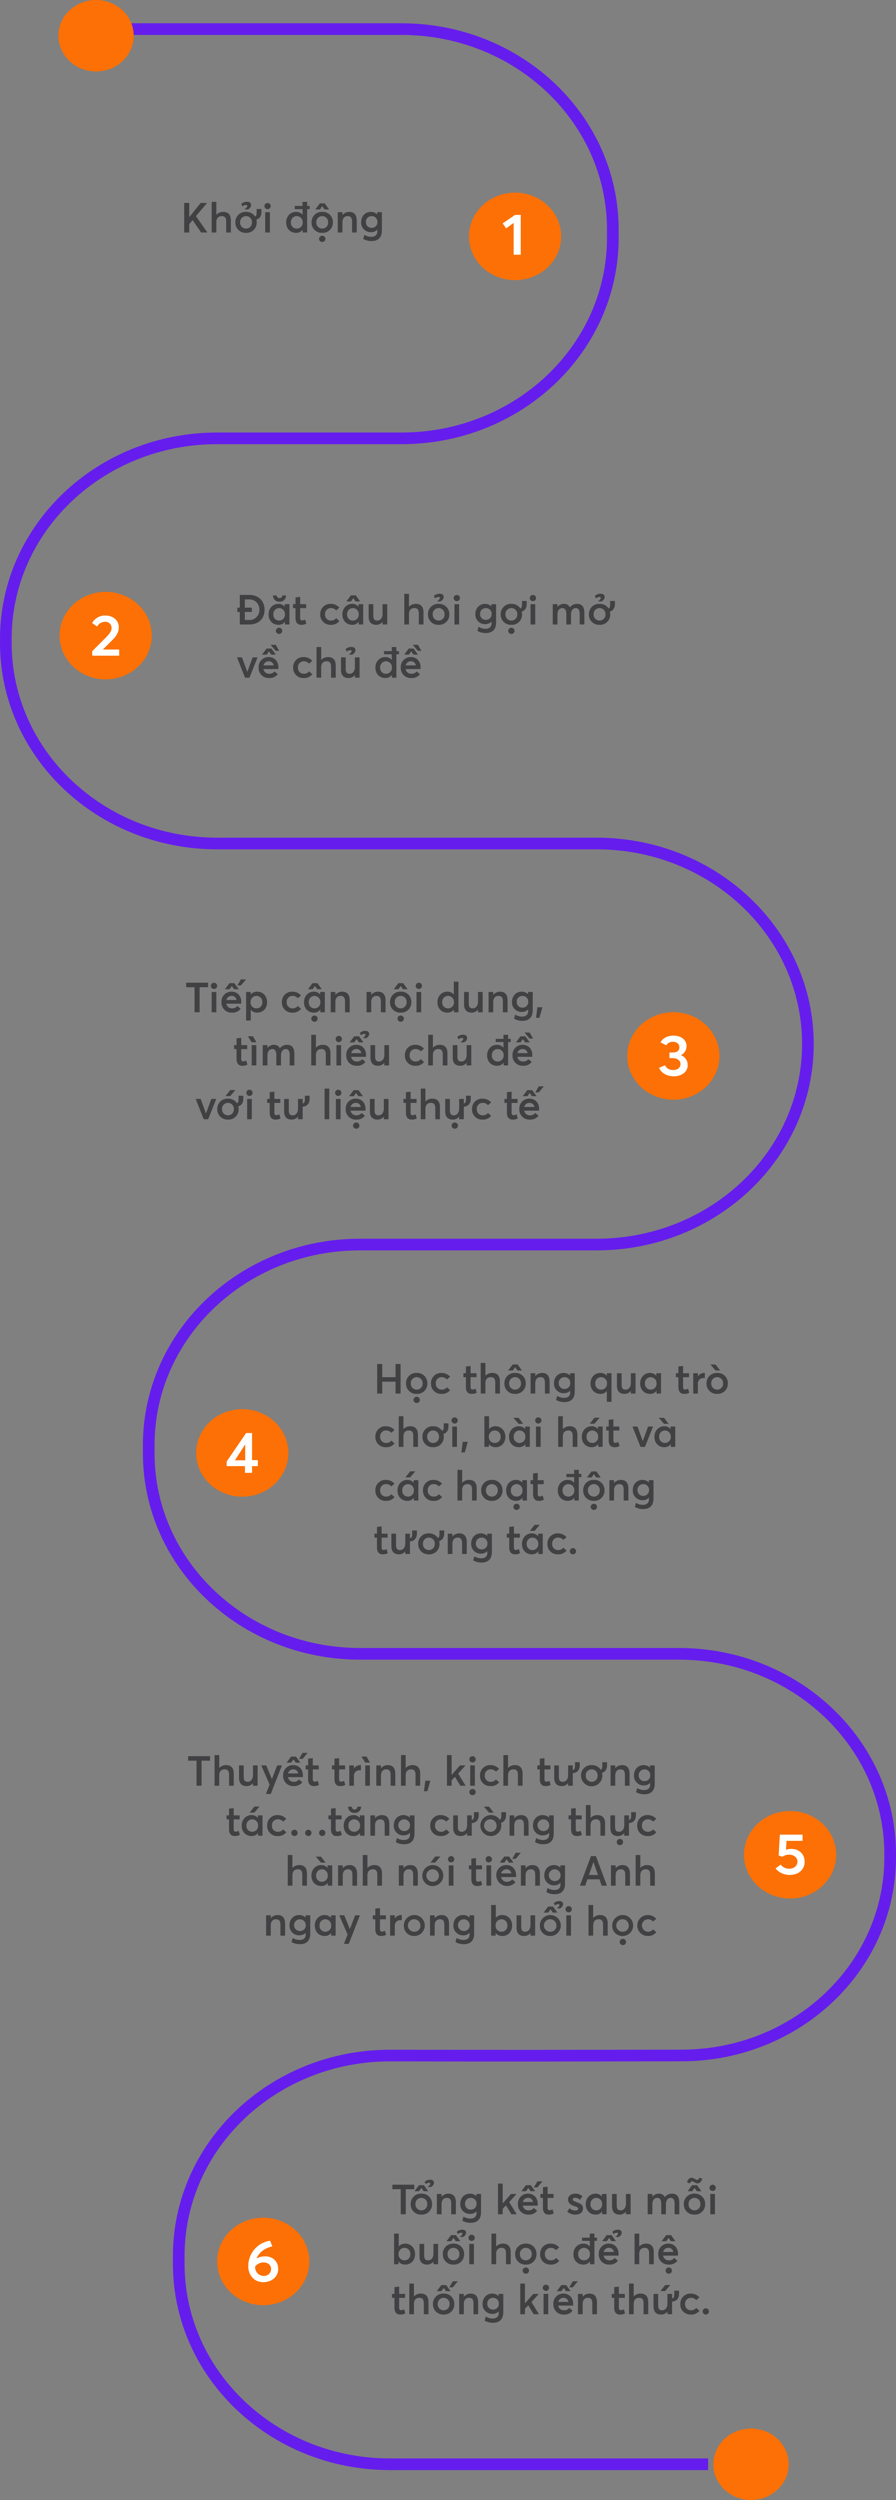 <svg xmlns="http://www.w3.org/2000/svg" xmlns:xlink="http://www.w3.org/1999/xlink" width="538.02" height="1500.865" viewBox="0 0 538.02 1500.865">
  <rect x="0" y="0" width="538.02" height="1500.865" fill="#808080" stroke="none"/>
  <defs>
    <clipPath id="clip-path">
      <rect id="Rectangle_3409" data-name="Rectangle 3409" width="1500.865" height="538.02" fill="none"/>
    </clipPath>
  </defs>
  <g id="Group_8388" data-name="Group 8388" transform="translate(-5246.841 -2133.371)">
    <g id="Group_8387" data-name="Group 8387" transform="translate(5246.841 2133.371)">
      <g id="Group_5578" data-name="Group 5578" transform="translate(538.02) rotate(90)" clip-path="url(#clip-path)">
        <path id="Path_5647" data-name="Path 5647" d="M0,27.679C0,42.966,11.759,55.358,26.266,55.358S52.531,42.966,52.531,27.679,40.772,0,26.266,0,0,12.392,0,27.679" transform="translate(115.661 201.066)" fill="#fc7005"/>
        <path id="Path_5648" data-name="Path 5648" d="M6.561,4.836,2.015,8.071,0,5.079,7.366,0h3.446V23.9H6.561Z" transform="translate(129.029 236.15) rotate(-90)" fill="#fff"/>
        <path id="Path_5649" data-name="Path 5649" d="M0,27.679C0,42.966,11.759,55.358,26.266,55.358S52.531,42.966,52.531,27.679,40.772,0,26.266,0,0,12.392,0,27.679" transform="translate(355.321 446.895)" fill="#fc7005"/>
        <path id="Path_5650" data-name="Path 5650" d="M.035,21.427l8.1-8.1c2.051-2.053,3.554-3.792,3.554-5.844A3.658,3.658,0,0,0,7.843,3.756a5.384,5.384,0,0,0-4.8,2.818L0,4.522A8.747,8.747,0,0,1,8.138,0c4.142,0,7.88,2.643,7.88,7.026,0,2.644-.989,4.905-4.18,8.036L6.523,20.314l.038.1h9.715v3.688H.108Z" transform="translate(369.535 482.712) rotate(-90)" fill="#fff"/>
        <path id="Path_5651" data-name="Path 5651" d="M0,27.679C0,42.966,11.759,55.358,26.266,55.358S52.531,42.966,52.531,27.679,40.772,0,26.266,0,0,12.392,0,27.679" transform="translate(607.668 106.01)" fill="#fc7005"/>
        <path id="Path_5652" data-name="Path 5652" d="M0,19.339l3.666-1.53c.769,1.774,2.383,2.853,4.911,2.853,2.384,0,4.326-1.392,4.326-3.549,0-1.878-1.576-3.582-4.73-3.582h-1.9V10.122H8.577c2.639,0,3.665-1.5,3.665-3.167,0-1.912-1.685-3.235-3.774-3.235A4.582,4.582,0,0,0,4.326,5.808L.916,4.069C2.127,1.7,4.912,0,8.577,0c4.4,0,7.954,2.3,7.954,6.33A5.907,5.907,0,0,1,13.2,11.687v.1a6.245,6.245,0,0,1,4.033,5.878c0,4.071-3.556,6.75-8.359,6.75-4.4,0-7.624-2.157-8.87-5.08" transform="translate(621.723 142.302) rotate(-90)" fill="#fff"/>
        <path id="Path_5653" data-name="Path 5653" d="M0,27.679C0,42.966,11.759,55.358,26.266,55.358S52.531,42.966,52.531,27.679,40.772,0,26.266,0,0,12.392,0,27.679" transform="translate(845.988 364.875)" fill="#fc7005"/>
        <path id="Path_5654" data-name="Path 5654" d="M11,19.863H0V17.115L11.693,0H15.25V16.279h3.481v3.584H15.25V23.9H11Zm.146-3.479V6.818L4.95,16.384Z" transform="translate(860.305 401.918) rotate(-90)" fill="#fff"/>
        <path id="Path_5655" data-name="Path 5655" d="M0,27.679C0,42.966,11.759,55.358,26.266,55.358S52.53,42.966,52.53,27.679,40.771,0,26.266,0,0,12.392,0,27.679" transform="translate(1087.235 35.922)" fill="#fc7005"/>
        <path id="Path_5656" data-name="Path 5656" d="M17.487,16.244c0,4.7-3.557,7.932-8.91,7.932A10.764,10.764,0,0,1,0,20.315l3.08-2.332a6.247,6.247,0,0,0,5.131,2.47c3.081,0,4.95-1.843,4.95-4.279,0-2.679-2.493-4.139-4.877-4.139a6.354,6.354,0,0,0-4.1,1.252l-2.311-.764L2.6,0H16.239V3.722H6.6l-.33,5.356a12.277,12.277,0,0,1,3.262-.521c4.362,0,7.956,2.888,7.956,7.687" transform="translate(1101.412 72.344) rotate(-90)" fill="#fff"/>
        <path id="Path_5657" data-name="Path 5657" d="M0,27.679C0,42.966,11.759,55.358,26.266,55.358S52.532,42.966,52.532,27.679,40.772,0,26.266,0,0,12.392,0,27.679" transform="translate(1331.379 352.283)" fill="#fc7005"/>
        <path id="Path_5658" data-name="Path 5658" d="M17.961,17.079c0,4.558-3.921,7.828-8.981,7.828C3.958,24.907,0,21.115,0,15.27A15.387,15.387,0,0,1,13.087,0l1.355,3.374c-4.471,1.182-7.881,3.374-9.384,7.2l.073.069a10.005,10.005,0,0,1,5.022-1.252c4.4,0,7.808,2.817,7.808,7.686M13.71,17.01c0-2.3-1.834-3.966-4.619-3.966a6.508,6.508,0,0,0-4.949,2.4v.314A5.16,5.16,0,0,0,9.275,21.15a4.216,4.216,0,0,0,4.435-4.14" transform="translate(1345.191 388.943) rotate(-90)" fill="#fff"/>
        <path id="Path_5659" data-name="Path 5659" d="M0,475.4v-182c0-70.062,53.9-126.858,120.38-126.858H125.3c66.485,0,120.381,56.8,120.381,126.858V404.162c0,70.165,54.048,127,120.63,126.858l2.474-.005c66.387-.145,120.132-56.9,120.132-126.858V176.263c0-70.062,53.9-126.859,120.38-126.859s120.38,56.8,120.38,126.859V318.354c0,70.062,53.9,126.858,120.38,126.858h4.949c66.485,0,120.38-56.8,120.38-126.858v-191.5c0-70.212,54.12-127.075,120.747-126.857l1.792.005C1163.39.2,1216.4,56.091,1216.519,125.074c.125,71.488.209,103.033.042,174.963-.162,70.182,53.781,127.157,120.38,127.157h4.613c66.485,0,120.38-56.8,120.38-126.858V109.311" transform="translate(17.478 3.5)" fill="none" stroke="#651ded" stroke-miterlimit="10" stroke-width="7"/>
        <path id="Path_5660" data-name="Path 5660" d="M42.9,22.6c0,12.484-9.6,22.605-21.451,22.605S0,35.089,0,22.6,9.6,0,21.45,0,42.9,10.121,42.9,22.6" transform="translate(0 457.739)" fill="#fc7005"/>
        <path id="Path_5661" data-name="Path 5661" d="M42.9,22.605c0,12.484-9.6,22.605-21.451,22.605S0,35.089,0,22.605,9.6,0,21.45,0,42.9,10.121,42.9,22.605" transform="translate(1457.964 64.451)" fill="#fc7005"/>
      </g>
      <path id="Path_5711" data-name="Path 5711" d="M2.175,0H5.2V-5.025l2.025-2.4L12.35,0H16.1L9.225-9.825,15.9-17.75H12.05l-6.8,8.5H5.2v-8.5H2.175Zm16.5,0h2.8V-6.2c0-2.4,1.25-3.65,3.275-3.65,1.675,0,2.65.85,2.65,3.275V0h2.8V-7.3c0-3.65-1.875-5.075-4.55-5.075a5.483,5.483,0,0,0-4.15,1.7h-.025V-18.4h-2.8Zm20.65-16.525c.45,0,.725.2.725.525.025.55-.6,1.325-1.75,2.15h2.05a3.134,3.134,0,0,0,2-2.55c0-1.425-1-2.05-2.35-2.05a4.9,4.9,0,0,0-3.525,1.325l.65,1.45A3.613,3.613,0,0,1,39.325-16.525Zm6.35,2.4v1.6c0,1.3.025,2.425-.95,2.925A6.175,6.175,0,0,0,39.3-12.375a6.091,6.091,0,0,0-6.4,6.3A6.085,6.085,0,0,0,39.3.2a6.071,6.071,0,0,0,6.4-6.275,7.151,7.151,0,0,0-.2-1.675c2-.55,3.025-2.25,3.025-4.6v-1.775ZM39.3-2.35a3.543,3.543,0,0,1-3.55-3.725A3.543,3.543,0,0,1,39.3-9.85a3.544,3.544,0,0,1,3.55,3.775A3.545,3.545,0,0,1,39.3-2.35ZM52.225-14a1.894,1.894,0,0,0,1.9-1.875,1.889,1.889,0,0,0-1.9-1.85,1.867,1.867,0,0,0-1.875,1.85A1.872,1.872,0,0,0,52.225-14Zm-1.4,14h2.8V-12.2h-2.8ZM77.55-15.95H76V-18.4H73.225v2.45h-4.65v1.9h4.65v3.35H73.2a4.937,4.937,0,0,0-3.9-1.675c-3.35,0-5.9,2.65-5.9,6.325C63.4-2.275,65.95.2,69.325.2A4.758,4.758,0,0,0,73.3-1.65h.025V0H76V-14.05h1.55Zm-7.8,13.6a3.449,3.449,0,0,1-3.5-3.675A3.54,3.54,0,0,1,69.775-9.85a3.572,3.572,0,0,1,3.55,3.825A3.508,3.508,0,0,1,69.75-2.35ZM80.9-13.85h2.775l1.375-1.925h.05l1.35,1.925h2.725L86.55-17.475H83.625ZM85.05.2a6.071,6.071,0,0,0,6.4-6.275,6.064,6.064,0,0,0-6.4-6.3,6.091,6.091,0,0,0-6.4,6.3A6.085,6.085,0,0,0,85.05.2Zm0-2.55A3.543,3.543,0,0,1,81.5-6.075,3.543,3.543,0,0,1,85.05-9.85,3.544,3.544,0,0,1,88.6-6.075,3.545,3.545,0,0,1,85.05-2.35Zm0,4.3a1.894,1.894,0,0,0-1.9,1.875,1.889,1.889,0,0,0,1.9,1.85,1.863,1.863,0,1,0,0-3.725ZM94.375,0h2.8V-6.125c0-2.4,1.25-3.725,3.15-3.725,1.675,0,2.65.825,2.65,3.4V0h2.8V-7.175c0-3.675-1.8-5.2-4.475-5.2a5.231,5.231,0,0,0-4.075,1.85h-.05V-12.2h-2.8ZM114.65,5.125c4.525,0,6.225-2.675,6.225-6.375V-12.2h-2.8v1.3h-.05a5.5,5.5,0,0,0-3.8-1.475c-3.375,0-5.8,2.575-5.8,6.15A5.743,5.743,0,0,0,114.375-.2a5.128,5.128,0,0,0,3.7-1.475h.05V-.4c0,1.625-1.225,3-3.625,3a8.007,8.007,0,0,1-4.15-1.2l-.675,2.45A9.812,9.812,0,0,0,114.65,5.125Zm.1-7.9A3.333,3.333,0,0,1,111.275-6.3a3.333,3.333,0,0,1,3.475-3.525A3.342,3.342,0,0,1,118.2-6.35,3.382,3.382,0,0,1,114.75-2.775Z" transform="translate(108.434 139.587)" fill="#414042"/>
      <path id="Path_6348" data-name="Path 6348" d="M7.825-17.75H2.175v7.65H.7v2.575H2.175V0H7.9c5.7,0,9.15-3.625,9.15-8.85C17.05-14.1,13.45-17.75,7.825-17.75ZM7.725-2.7H5.2V-7.525H9.4V-10.1H5.2v-4.95H7.875a5.882,5.882,0,0,1,6.05,6.2A5.906,5.906,0,0,1,7.725-2.7Zm18.3-11a3.63,3.63,0,0,0,3.9-3.725h-2.2a1.631,1.631,0,0,1-1.7,1.575,1.631,1.631,0,0,1-1.7-1.575h-2.2A3.63,3.63,0,0,0,26.025-13.7ZM25.375.2A4.581,4.581,0,0,0,29.25-1.625l.05.025V0h2.675V-12.2h-2.8v1.475l-.05.025a4.68,4.68,0,0,0-3.775-1.675c-3.35,0-5.875,2.65-5.875,6.325C19.475-2.275,22,.2,25.375.2Zm.45-2.55a3.435,3.435,0,0,1-3.5-3.675,3.522,3.522,0,0,1,3.5-3.825A3.574,3.574,0,0,1,29.3-6.025,3.487,3.487,0,0,1,25.825-2.35Zm-.075,4.3a1.894,1.894,0,0,0-1.9,1.875,1.889,1.889,0,0,0,1.9,1.85,1.863,1.863,0,1,0,0-3.725ZM39.025.2a5.672,5.672,0,0,0,3.1-.725L41.4-2.95a4.092,4.092,0,0,1-1.8.525c-.8,0-1.175-.45-1.175-1.7v-5.7H42V-12.2H38.425v-4.35l-2.8.3v4.05h-1.5v2.375h1.5V-3.85C35.625-1.125,36.925.2,39.025.2Zm17.7,0a6.127,6.127,0,0,0,5.25-2.275l-1.925-1.7A3.817,3.817,0,0,1,56.975-2.35,3.5,3.5,0,0,1,53.35-6.1a3.5,3.5,0,0,1,3.625-3.75,3.949,3.949,0,0,1,3.075,1.4l1.9-1.65a6.68,6.68,0,0,0-5.125-2.275,6.03,6.03,0,0,0-6.325,6.3A6,6,0,0,0,56.725.2Zm9.45-14.05H68.95l1.375-1.925h.05l1.35,1.925H74.45l-2.625-3.625H68.9ZM69.675.2A4.581,4.581,0,0,0,73.55-1.625l.05.025V0h2.675V-12.2h-2.8v1.475l-.05.025a4.68,4.68,0,0,0-3.775-1.675c-3.35,0-5.875,2.65-5.875,6.325C63.775-2.275,66.3.2,69.675.2Zm.45-2.55a3.435,3.435,0,0,1-3.5-3.675,3.522,3.522,0,0,1,3.5-3.825A3.574,3.574,0,0,1,73.6-6.025,3.487,3.487,0,0,1,70.125-2.35Zm14,2.55A4.769,4.769,0,0,0,87.85-1.55l.05.025V0h2.8V-12.2H87.9v5.85c0,2.625-1.5,4-3.125,4-1.675,0-2.425-.75-2.425-3.175V-12.2h-2.8v7.425C79.55-1.15,81.425.2,84.125.2ZM100.95,0h2.8V-6.2c0-2.4,1.25-3.65,3.275-3.65,1.675,0,2.65.85,2.65,3.275V0h2.8V-7.3c0-3.65-1.875-5.075-4.55-5.075a5.483,5.483,0,0,0-4.15,1.7h-.025V-18.4h-2.8Zm19.625-13.85h2.05a3.134,3.134,0,0,0,2-2.55c0-1.425-1-2.05-2.35-2.05a4.9,4.9,0,0,0-3.525,1.325l.65,1.45a3.614,3.614,0,0,1,2.2-.85c.45,0,.725.2.725.525C122.35-15.45,121.725-14.675,120.575-13.85Zm1,14.05a6.071,6.071,0,0,0,6.4-6.275,6.064,6.064,0,0,0-6.4-6.3,6.091,6.091,0,0,0-6.4,6.3A6.085,6.085,0,0,0,121.575.2Zm0-2.55a3.543,3.543,0,0,1-3.55-3.725,3.543,3.543,0,0,1,3.55-3.775,3.544,3.544,0,0,1,3.55,3.775A3.545,3.545,0,0,1,121.575-2.35ZM132.475-14a1.894,1.894,0,0,0,1.9-1.875,1.889,1.889,0,0,0-1.9-1.85,1.867,1.867,0,0,0-1.875,1.85A1.872,1.872,0,0,0,132.475-14Zm-1.4,14h2.8V-12.2h-2.8ZM149.85,5.125c4.525,0,6.225-2.675,6.225-6.375V-12.2h-2.8v1.3h-.05a5.5,5.5,0,0,0-3.8-1.475c-3.375,0-5.8,2.575-5.8,6.15A5.743,5.743,0,0,0,149.575-.2a5.128,5.128,0,0,0,3.7-1.475h.05V-.4c0,1.625-1.225,3-3.625,3a8.007,8.007,0,0,1-4.15-1.2l-.675,2.45A9.812,9.812,0,0,0,149.85,5.125Zm.1-7.9A3.333,3.333,0,0,1,146.475-6.3a3.333,3.333,0,0,1,3.475-3.525A3.342,3.342,0,0,1,153.4-6.35,3.382,3.382,0,0,1,149.95-2.775Zm21.675-11.35v1.6c0,1.3.025,2.425-.95,2.925a6.175,6.175,0,0,0-5.425-2.775,6.091,6.091,0,0,0-6.4,6.3A6.085,6.085,0,0,0,165.25.2a6.071,6.071,0,0,0,6.4-6.275,7.151,7.151,0,0,0-.2-1.675c2-.55,3.025-2.25,3.025-4.6v-1.775ZM165.25-2.35a3.543,3.543,0,0,1-3.55-3.725,3.543,3.543,0,0,1,3.55-3.775,3.544,3.544,0,0,1,3.55,3.775A3.545,3.545,0,0,1,165.25-2.35Zm0,4.3a1.894,1.894,0,0,0-1.9,1.875,1.889,1.889,0,0,0,1.9,1.85,1.863,1.863,0,1,0,0-3.725ZM178.175-14a1.894,1.894,0,0,0,1.9-1.875,1.889,1.889,0,0,0-1.9-1.85,1.867,1.867,0,0,0-1.875,1.85A1.872,1.872,0,0,0,178.175-14Zm-1.4,14h2.8V-12.2h-2.8ZM190.1,0h2.8V-6.075c0-2.4,1.25-3.775,2.925-3.775,1.65,0,2.425,1.3,2.425,3.5V0h2.8V-6.075c0-2.4,1.275-3.775,2.85-3.775,1.65,0,2.375,1.3,2.375,3.5V0h2.8V-7.05c0-3.65-1.6-5.325-4.275-5.325a5.354,5.354,0,0,0-4.375,2.025h-.05a3.825,3.825,0,0,0-3.65-2.025,4.979,4.979,0,0,0-3.8,1.85H192.9V-12.2h-2.8Zm28.125-16.525c.45,0,.725.2.725.525.025.55-.6,1.325-1.75,2.15h2.05a3.134,3.134,0,0,0,2-2.55c0-1.425-1-2.05-2.35-2.05a4.9,4.9,0,0,0-3.525,1.325l.65,1.45A3.613,3.613,0,0,1,218.225-16.525Zm6.35,2.4v1.6c0,1.3.025,2.425-.95,2.925a6.175,6.175,0,0,0-5.425-2.775,6.091,6.091,0,0,0-6.4,6.3A6.085,6.085,0,0,0,218.2.2a6.071,6.071,0,0,0,6.4-6.275,7.151,7.151,0,0,0-.2-1.675c2-.55,3.025-2.25,3.025-4.6v-1.775ZM218.2-2.35a3.543,3.543,0,0,1-3.55-3.725A3.543,3.543,0,0,1,218.2-9.85a3.544,3.544,0,0,1,3.55,3.775A3.545,3.545,0,0,1,218.2-2.35Z" transform="translate(141.813 374.907)" fill="#414042"/>
      <path id="Path_6349" data-name="Path 6349" d="M5.325,0H8l4.85-12.2H9.875L6.7-3.5H6.675L3.5-12.2H.5Zm20.5-16.125L23.75-19.75H20.675l3.075,3.625Zm-6.15.35h.05l1.35,1.925H23.8l-2.625-3.625H18.25L15.525-13.85H18.3Zm-.075,3.4A5.92,5.92,0,0,0,13.475-6.1,5.99,5.99,0,0,0,19.8.2a6.018,6.018,0,0,0,5.175-2.3l-1.95-1.675A3.815,3.815,0,0,1,19.95-2.35a3.381,3.381,0,0,1-3.575-2.825h8.9A8.879,8.879,0,0,0,25.35-6.25C25.35-9.8,23.025-12.375,19.6-12.375ZM19.575-9.85a2.919,2.919,0,0,1,2.95,2.475h-6.1A3.086,3.086,0,0,1,19.575-9.85ZM40.45.2A6.127,6.127,0,0,0,45.7-2.075l-1.925-1.7A3.817,3.817,0,0,1,40.7-2.35,3.5,3.5,0,0,1,37.075-6.1,3.5,3.5,0,0,1,40.7-9.85a3.949,3.949,0,0,1,3.075,1.4l1.9-1.65a6.68,6.68,0,0,0-5.125-2.275,6.03,6.03,0,0,0-6.325,6.3A6,6,0,0,0,40.45.2Zm7.8-.2h2.8V-6.2c0-2.4,1.25-3.65,3.275-3.65,1.675,0,2.65.85,2.65,3.275V0h2.8V-7.3c0-3.65-1.875-5.075-4.55-5.075a5.483,5.483,0,0,0-4.15,1.7H51.05V-18.4h-2.8Zm19.3-13.85H69.6a3.134,3.134,0,0,0,2-2.55c0-1.425-1-2.05-2.35-2.05a4.9,4.9,0,0,0-3.525,1.325l.65,1.45a3.613,3.613,0,0,1,2.2-.85c.45,0,.725.2.725.525C69.325-15.45,68.7-14.675,67.55-13.85ZM67.525.2A4.769,4.769,0,0,0,71.25-1.55l.05.025V0h2.8V-12.2H71.3v5.85c0,2.625-1.5,4-3.125,4-1.675,0-2.425-.75-2.425-3.175V-12.2h-2.8v7.425C62.95-1.15,64.825.2,67.525.2ZM97.75-15.95H96.2V-18.4H93.425v2.45h-4.65v1.9h4.65v3.35H93.4a4.937,4.937,0,0,0-3.9-1.675c-3.35,0-5.9,2.65-5.9,6.325C83.6-2.275,86.15.2,89.525.2A4.758,4.758,0,0,0,93.5-1.65h.025V0H96.2V-14.05h1.55Zm-7.8,13.6a3.449,3.449,0,0,1-3.5-3.675A3.54,3.54,0,0,1,89.975-9.85a3.572,3.572,0,0,1,3.55,3.825A3.508,3.508,0,0,1,89.95-2.35ZM111.2-16.125l-2.075-3.625H106.05l3.075,3.625Zm-6.15.35h.05l1.35,1.925h2.725l-2.625-3.625h-2.925L100.9-13.85h2.775Zm-.075,3.4A5.92,5.92,0,0,0,98.85-6.1,5.99,5.99,0,0,0,105.175.2a6.018,6.018,0,0,0,5.175-2.3L108.4-3.775a3.815,3.815,0,0,1-3.075,1.425,3.381,3.381,0,0,1-3.575-2.825h8.9a8.879,8.879,0,0,0,.075-1.075C110.725-9.8,108.4-12.375,104.975-12.375ZM104.95-9.85a2.919,2.919,0,0,1,2.95,2.475h-6.1A3.086,3.086,0,0,1,104.95-9.85Z" transform="translate(141.813 406.846)" fill="#414042"/>
      <path id="Path_6345" data-name="Path 6345" d="M5.825,0H8.85V-15.05h5.1v-2.7H.8v2.7H5.825ZM17.5-14a1.894,1.894,0,0,0,1.9-1.875,1.889,1.889,0,0,0-1.9-1.85,1.867,1.867,0,0,0-1.875,1.85A1.872,1.872,0,0,0,17.5-14ZM16.1,0h2.8V-12.2H16.1ZM36.725-19.75H33.65l-2.075,3.625H33.65ZM28.2-15.775h.05L29.6-13.85h2.725L29.7-17.475H26.775L24.05-13.85h2.775Zm-.075,3.4A5.92,5.92,0,0,0,22-6.1,5.99,5.99,0,0,0,28.325.2,6.018,6.018,0,0,0,33.5-2.1L31.55-3.775A3.815,3.815,0,0,1,28.475-2.35,3.381,3.381,0,0,1,24.9-5.175h8.9a8.879,8.879,0,0,0,.075-1.075C33.875-9.8,31.55-12.375,28.125-12.375ZM28.1-9.85a2.919,2.919,0,0,1,2.95,2.475h-6.1A3.086,3.086,0,0,1,28.1-9.85Zm8.675,14.8h2.8V-1.475l.05-.025A4.7,4.7,0,0,0,43.45.2c3.4,0,5.925-2.475,5.925-6.25,0-3.675-2.525-6.325-5.9-6.325a4.921,4.921,0,0,0-3.85,1.625h-.05V-12.2h-2.8Zm6.25-7.3A3.508,3.508,0,0,1,39.45-6.025,3.572,3.572,0,0,1,43-9.85a3.54,3.54,0,0,1,3.525,3.825A3.449,3.449,0,0,1,43.025-2.35ZM64.5.2a6.127,6.127,0,0,0,5.25-2.275l-1.925-1.7A3.817,3.817,0,0,1,64.75-2.35,3.5,3.5,0,0,1,61.125-6.1,3.5,3.5,0,0,1,64.75-9.85a3.949,3.949,0,0,1,3.075,1.4l1.9-1.65A6.68,6.68,0,0,0,64.6-12.375a6.03,6.03,0,0,0-6.325,6.3A6,6,0,0,0,64.5.2Zm9.45-14.05h2.775L78.1-15.775h.05L79.5-13.85h2.725L79.6-17.475H76.675ZM77.45.2a4.581,4.581,0,0,0,3.875-1.825l.05.025V0H84.05V-12.2h-2.8v1.475l-.05.025a4.68,4.68,0,0,0-3.775-1.675c-3.35,0-5.875,2.65-5.875,6.325C71.55-2.275,74.075.2,77.45.2Zm.45-2.55a3.435,3.435,0,0,1-3.5-3.675A3.522,3.522,0,0,1,77.9-9.85a3.574,3.574,0,0,1,3.475,3.825A3.487,3.487,0,0,1,77.9-2.35Zm-.075,4.3a1.894,1.894,0,0,0-1.9,1.875,1.889,1.889,0,0,0,1.9,1.85,1.863,1.863,0,1,0,0-3.725ZM87.575,0h2.8V-6.125c0-2.4,1.25-3.725,3.15-3.725,1.675,0,2.65.825,2.65,3.4V0h2.8V-7.175c0-3.675-1.8-5.2-4.475-5.2a5.231,5.231,0,0,0-4.075,1.85h-.05V-12.2h-2.8ZM109.1,0h2.8V-6.125c0-2.4,1.25-3.725,3.15-3.725,1.675,0,2.65.825,2.65,3.4V0h2.8V-7.175c0-3.675-1.8-5.2-4.475-5.2a5.231,5.231,0,0,0-4.075,1.85h-.05V-12.2h-2.8Zm16.35-13.85h2.775l1.375-1.925h.05L131-13.85h2.725L131.1-17.475h-2.925ZM129.6.2A6.071,6.071,0,0,0,136-6.075a6.064,6.064,0,0,0-6.4-6.3,6.091,6.091,0,0,0-6.4,6.3A6.085,6.085,0,0,0,129.6.2Zm0-2.55a3.543,3.543,0,0,1-3.55-3.725A3.543,3.543,0,0,1,129.6-9.85a3.544,3.544,0,0,1,3.55,3.775A3.545,3.545,0,0,1,129.6-2.35Zm0,4.3a1.894,1.894,0,0,0-1.9,1.875,1.889,1.889,0,0,0,1.9,1.85,1.863,1.863,0,1,0,0-3.725ZM140.5-14a1.894,1.894,0,0,0,1.9-1.875,1.889,1.889,0,0,0-1.9-1.85,1.867,1.867,0,0,0-1.875,1.85A1.872,1.872,0,0,0,140.5-14ZM139.1,0h2.8V-12.2h-2.8Zm18.5.2a4.758,4.758,0,0,0,3.975-1.85h.025V0h2.675V-18.4H161.5v7.7h-.025a4.937,4.937,0,0,0-3.9-1.675c-3.35,0-5.9,2.65-5.9,6.325C151.675-2.275,154.225.2,157.6.2Zm.425-2.55a3.449,3.449,0,0,1-3.5-3.675A3.54,3.54,0,0,1,158.05-9.85a3.572,3.572,0,0,1,3.55,3.825A3.508,3.508,0,0,1,158.025-2.35ZM172.25.2a4.769,4.769,0,0,0,3.725-1.75l.05.025V0h2.8V-12.2h-2.8v5.85c0,2.625-1.5,4-3.125,4-1.675,0-2.425-.75-2.425-3.175V-12.2h-2.8v7.425C167.675-1.15,169.55.2,172.25.2ZM182.375,0h2.8V-6.125c0-2.4,1.25-3.725,3.15-3.725,1.675,0,2.65.825,2.65,3.4V0h2.8V-7.175c0-3.675-1.8-5.2-4.475-5.2a5.231,5.231,0,0,0-4.075,1.85h-.05V-12.2h-2.8ZM202.65,5.125c4.525,0,6.225-2.675,6.225-6.375V-12.2h-2.8v1.3h-.05a5.5,5.5,0,0,0-3.8-1.475c-3.375,0-5.8,2.575-5.8,6.15A5.743,5.743,0,0,0,202.375-.2a5.128,5.128,0,0,0,3.7-1.475h.05V-.4c0,1.625-1.225,3-3.625,3a8.007,8.007,0,0,1-4.15-1.2l-.675,2.45A9.812,9.812,0,0,0,202.65,5.125Zm.1-7.9A3.333,3.333,0,0,1,199.275-6.3a3.333,3.333,0,0,1,3.475-3.525A3.342,3.342,0,0,1,206.2-6.35,3.382,3.382,0,0,1,202.75-2.775ZM210.875,3.3h2.05l1.75-6.325h-3Z" transform="translate(111 607.724)" fill="#414042"/>
      <path id="Path_6346" data-name="Path 6346" d="M5.45.2a5.672,5.672,0,0,0,3.1-.725L7.825-2.95a4.092,4.092,0,0,1-1.8.525c-.8,0-1.175-.45-1.175-1.7v-5.7H8.425V-12.2H4.85v-4.35l-2.8.3v4.05H.55v2.375h1.5V-3.85C2.05-1.125,3.35.2,5.45.2ZM11.1-13.9h2.85l-2.025-3.6L8.85-17.525ZM11.125,0h2.8V-12.2h-2.8Zm6.65,0h2.8V-6.075c0-2.4,1.25-3.775,2.925-3.775,1.65,0,2.425,1.3,2.425,3.5V0h2.8V-6.075c0-2.4,1.275-3.775,2.85-3.775,1.65,0,2.375,1.3,2.375,3.5V0h2.8V-7.05c0-3.65-1.6-5.325-4.275-5.325A5.354,5.354,0,0,0,28.1-10.35h-.05a3.825,3.825,0,0,0-3.65-2.025,4.979,4.979,0,0,0-3.8,1.85h-.025V-12.2h-2.8ZM46.9,0h2.8V-6.2c0-2.4,1.25-3.65,3.275-3.65,1.675,0,2.65.85,2.65,3.275V0h2.8V-7.3c0-3.65-1.875-5.075-4.55-5.075a5.483,5.483,0,0,0-4.15,1.7H49.7V-18.4H46.9ZM63.425-14a1.894,1.894,0,0,0,1.9-1.875,1.889,1.889,0,0,0-1.9-1.85,1.867,1.867,0,0,0-1.875,1.85A1.872,1.872,0,0,0,63.425-14Zm-1.4,14h2.8V-12.2h-2.8ZM79.45-20.75A4.728,4.728,0,0,0,76.1-19.5l.6,1.375a3.526,3.526,0,0,1,2.1-.8c.425,0,.675.2.675.5.025.525-.55,1.25-1.65,2.05h1.95a3.041,3.041,0,0,0,1.9-2.425C81.675-20.15,80.725-20.75,79.45-20.75ZM74.1-15.775h.05L75.5-13.85h2.725L75.6-17.475H72.675L69.95-13.85h2.775Zm-.05,3.4A5.92,5.92,0,0,0,67.925-6.1,5.99,5.99,0,0,0,74.25.2a6.018,6.018,0,0,0,5.175-2.3l-1.95-1.675A3.815,3.815,0,0,1,74.4-2.35a3.381,3.381,0,0,1-3.575-2.825h8.9A8.879,8.879,0,0,0,79.8-6.25C79.8-9.8,77.475-12.375,74.05-12.375ZM74.025-9.85a2.919,2.919,0,0,1,2.95,2.475h-6.1A3.086,3.086,0,0,1,74.025-9.85ZM87.025.2A4.769,4.769,0,0,0,90.75-1.55l.05.025V0h2.8V-12.2H90.8v5.85c0,2.625-1.5,4-3.125,4C86-2.35,85.25-3.1,85.25-5.525V-12.2h-2.8v7.425C82.45-1.15,84.325.2,87.025.2ZM109.35.2a6.127,6.127,0,0,0,5.25-2.275l-1.925-1.7A3.817,3.817,0,0,1,109.6-2.35a3.5,3.5,0,0,1-3.625-3.75A3.5,3.5,0,0,1,109.6-9.85a3.949,3.949,0,0,1,3.075,1.4l1.9-1.65a6.68,6.68,0,0,0-5.125-2.275,6.03,6.03,0,0,0-6.325,6.3A6,6,0,0,0,109.35.2Zm7.8-.2h2.8V-6.2c0-2.4,1.25-3.65,3.275-3.65,1.675,0,2.65.85,2.65,3.275V0h2.8V-7.3c0-3.65-1.875-5.075-4.55-5.075a5.483,5.483,0,0,0-4.15,1.7h-.025V-18.4h-2.8Zm19.3-13.85h2.05a3.134,3.134,0,0,0,2-2.55c0-1.425-1-2.05-2.35-2.05a4.9,4.9,0,0,0-3.525,1.325l.65,1.45a3.613,3.613,0,0,1,2.2-.85c.45,0,.725.2.725.525C138.225-15.45,137.6-14.675,136.45-13.85ZM136.425.2a4.769,4.769,0,0,0,3.725-1.75l.05.025V0H143V-12.2h-2.8v5.85c0,2.625-1.5,4-3.125,4-1.675,0-2.425-.75-2.425-3.175V-12.2h-2.8v7.425C131.85-1.15,133.725.2,136.425.2ZM166.65-15.95H165.1V-18.4h-2.775v2.45h-4.65v1.9h4.65v3.35H162.3a4.937,4.937,0,0,0-3.9-1.675c-3.35,0-5.9,2.65-5.9,6.325,0,3.775,2.55,6.25,5.925,6.25A4.758,4.758,0,0,0,162.4-1.65h.025V0H165.1V-14.05h1.55Zm-7.8,13.6a3.449,3.449,0,0,1-3.5-3.675,3.54,3.54,0,0,1,3.525-3.825,3.572,3.572,0,0,1,3.55,3.825A3.508,3.508,0,0,1,158.85-2.35ZM180.1-16.125l-2.075-3.625H174.95l3.075,3.625Zm-6.15.35H174l1.35,1.925h2.725l-2.625-3.625h-2.925L169.8-13.85h2.775Zm-.075,3.4A5.92,5.92,0,0,0,167.75-6.1,5.99,5.99,0,0,0,174.075.2a6.018,6.018,0,0,0,5.175-2.3L177.3-3.775a3.815,3.815,0,0,1-3.075,1.425,3.381,3.381,0,0,1-3.575-2.825h8.9a8.877,8.877,0,0,0,.075-1.075C179.625-9.8,177.3-12.375,173.875-12.375ZM173.85-9.85a2.919,2.919,0,0,1,2.95,2.475h-6.1A3.086,3.086,0,0,1,173.85-9.85Z" transform="translate(140 639.631)" fill="#414042"/>
      <path id="Path_6347" data-name="Path 6347" d="M5.325,0H8l4.85-12.2H9.875L6.7-3.5H6.675L3.5-12.2H.5Zm19-17.525L21.25-17.5l-2.875,3.6h2.85Zm1.925,3.4v1.6c0,1.3.025,2.425-.95,2.925a6.175,6.175,0,0,0-5.425-2.775,6.091,6.091,0,0,0-6.4,6.3A6.085,6.085,0,0,0,19.875.2a6.071,6.071,0,0,0,6.4-6.275,7.151,7.151,0,0,0-.2-1.675c2-.55,3.025-2.25,3.025-4.6v-1.775ZM19.875-2.35a3.543,3.543,0,0,1-3.55-3.725,3.543,3.543,0,0,1,3.55-3.775,3.544,3.544,0,0,1,3.55,3.775A3.545,3.545,0,0,1,19.875-2.35ZM32.8-14a1.894,1.894,0,0,0,1.9-1.875,1.889,1.889,0,0,0-1.9-1.85,1.867,1.867,0,0,0-1.875,1.85A1.872,1.872,0,0,0,32.8-14ZM31.4,0h2.8V-12.2H31.4ZM48.35.2a5.672,5.672,0,0,0,3.1-.725L50.725-2.95a4.092,4.092,0,0,1-1.8.525c-.8,0-1.175-.45-1.175-1.7v-5.7h3.575V-12.2H47.75v-4.35l-2.8.3v4.05h-1.5v2.375h1.5V-3.85C44.95-1.125,46.25.2,48.35.2ZM66.075-14.125v1.6c0,1.475.05,2.675-1.325,3.075V-12.2h-2.8v5.85c0,2.625-1.5,4-3.125,4C57.15-2.35,56.4-3.1,56.4-5.525V-12.2H53.6v7.425C53.6-1.15,55.475.2,58.175.2A4.769,4.769,0,0,0,61.9-1.55l.05.025V0h2.8V-7.575c2.75-.15,4.175-2,4.175-4.775v-1.775ZM77.9,0h2.8V-18.4H77.9Zm8.2-14A1.894,1.894,0,0,0,88-15.875a1.889,1.889,0,0,0-1.9-1.85,1.867,1.867,0,0,0-1.875,1.85A1.872,1.872,0,0,0,86.1-14ZM84.7,0h2.8V-12.2H84.7ZM96.775-15.775h.05l1.35,1.925H100.9l-2.625-3.625H95.35L92.625-13.85H95.4Zm5.7,9.525c0-3.55-2.325-6.125-5.75-6.125A5.92,5.92,0,0,0,90.6-6.1,5.99,5.99,0,0,0,96.925.2,6.018,6.018,0,0,0,102.1-2.1l-1.95-1.675A3.815,3.815,0,0,1,97.075-2.35,3.381,3.381,0,0,1,93.5-5.175h8.9A8.879,8.879,0,0,0,102.475-6.25ZM96.7-9.85a2.919,2.919,0,0,1,2.95,2.475h-6.1A3.086,3.086,0,0,1,96.7-9.85Zm.2,11.8A1.894,1.894,0,0,0,95,3.825a1.889,1.889,0,0,0,1.9,1.85,1.863,1.863,0,1,0,0-3.725ZM109.7.2a4.769,4.769,0,0,0,3.725-1.75l.05.025V0h2.8V-12.2h-2.8v5.85c0,2.625-1.5,4-3.125,4-1.675,0-2.425-.75-2.425-3.175V-12.2h-2.8v7.425C105.125-1.15,107,.2,109.7.2Zm20.45,0a5.672,5.672,0,0,0,3.1-.725l-.725-2.425a4.092,4.092,0,0,1-1.8.525c-.8,0-1.175-.45-1.175-1.7v-5.7h3.575V-12.2H129.55v-4.35l-2.8.3v4.05h-1.5v2.375h1.5V-3.85C126.75-1.125,128.05.2,130.15.2Zm5.5-.2h2.8V-6.2c0-2.4,1.25-3.65,3.275-3.65,1.675,0,2.65.85,2.65,3.275V0h2.8V-7.3c0-3.65-1.875-5.075-4.55-5.075a5.483,5.483,0,0,0-4.15,1.7h-.025V-18.4h-2.8Zm27.175-14.125v1.6c0,1.475.05,2.675-1.325,3.075V-12.2h-2.8v5.85c0,2.625-1.5,4-3.125,4-1.675,0-2.425-.75-2.425-3.175V-12.2h-2.8v7.425C150.35-1.15,152.225.2,154.925.2a4.769,4.769,0,0,0,3.725-1.75l.05.025V0h2.8V-7.575c2.75-.15,4.175-2,4.175-4.775v-1.775ZM156.075,1.95a1.894,1.894,0,0,0-1.9,1.875,1.889,1.889,0,0,0,1.9,1.85,1.863,1.863,0,1,0,0-3.725ZM172.675.2a6.127,6.127,0,0,0,5.25-2.275L176-3.775a3.817,3.817,0,0,1-3.075,1.425A3.5,3.5,0,0,1,169.3-6.1a3.5,3.5,0,0,1,3.625-3.75A3.949,3.949,0,0,1,176-8.45l1.9-1.65a6.68,6.68,0,0,0-5.125-2.275,6.03,6.03,0,0,0-6.325,6.3A6,6,0,0,0,172.675.2ZM190.8.2a5.672,5.672,0,0,0,3.1-.725l-.725-2.425a4.092,4.092,0,0,1-1.8.525c-.8,0-1.175-.45-1.175-1.7v-5.7h3.575V-12.2H190.2v-4.35l-2.8.3v4.05h-1.5v2.375h1.5V-3.85C187.4-1.125,188.7.2,190.8.2Zm18.775-19.95H206.5l-2.075,3.625H206.5Zm-8.525,3.975h.05l1.35,1.925h2.725l-2.625-3.625h-2.925L196.9-13.85h2.775Zm-.075,3.4A5.92,5.92,0,0,0,194.85-6.1,5.99,5.99,0,0,0,201.175.2a6.018,6.018,0,0,0,5.175-2.3L204.4-3.775a3.815,3.815,0,0,1-3.075,1.425,3.381,3.381,0,0,1-3.575-2.825h8.9a8.877,8.877,0,0,0,.075-1.075C206.725-9.8,204.4-12.375,200.975-12.375ZM200.95-9.85a2.919,2.919,0,0,1,2.95,2.475h-6.1A3.086,3.086,0,0,1,200.95-9.85Z" transform="translate(117 671.941)" fill="#414042"/>
      <path id="Path_6341" data-name="Path 6341" d="M2.175,0H5.2V-7.125h8V0h3.025V-17.75H13.2v7.925h-8V-17.75H2.175ZM25.9.2a6.071,6.071,0,0,0,6.4-6.275,6.064,6.064,0,0,0-6.4-6.3,6.091,6.091,0,0,0-6.4,6.3A6.085,6.085,0,0,0,25.9.2Zm0-2.55a3.543,3.543,0,0,1-3.55-3.725A3.543,3.543,0,0,1,25.9-9.85a3.544,3.544,0,0,1,3.55,3.775A3.545,3.545,0,0,1,25.9-2.35Zm0,4.3A1.894,1.894,0,0,0,24,3.825a1.889,1.889,0,0,0,1.9,1.85,1.863,1.863,0,1,0,0-3.725ZM40.725.2a6.127,6.127,0,0,0,5.25-2.275l-1.925-1.7A3.817,3.817,0,0,1,40.975-2.35,3.5,3.5,0,0,1,37.35-6.1a3.5,3.5,0,0,1,3.625-3.75,3.949,3.949,0,0,1,3.075,1.4l1.9-1.65a6.68,6.68,0,0,0-5.125-2.275,6.03,6.03,0,0,0-6.325,6.3A6,6,0,0,0,40.725.2ZM58.85.2a5.672,5.672,0,0,0,3.1-.725L61.225-2.95a4.092,4.092,0,0,1-1.8.525c-.8,0-1.175-.45-1.175-1.7v-5.7h3.575V-12.2H58.25v-4.35l-2.8.3v4.05h-1.5v2.375h1.5V-3.85C55.45-1.125,56.75.2,58.85.2Zm5.5-.2h2.8V-6.2c0-2.4,1.25-3.65,3.275-3.65,1.675,0,2.65.85,2.65,3.275V0h2.8V-7.3c0-3.65-1.875-5.075-4.55-5.075a5.483,5.483,0,0,0-4.15,1.7H67.15V-18.4h-2.8ZM80.825-13.85H83.6l1.375-1.925h.05l1.35,1.925H89.1l-2.625-3.625H83.55ZM84.975.2a6.071,6.071,0,0,0,6.4-6.275,6.064,6.064,0,0,0-6.4-6.3,6.091,6.091,0,0,0-6.4,6.3A6.085,6.085,0,0,0,84.975.2Zm0-2.55a3.543,3.543,0,0,1-3.55-3.725,3.543,3.543,0,0,1,3.55-3.775,3.544,3.544,0,0,1,3.55,3.775A3.545,3.545,0,0,1,84.975-2.35ZM94.3,0h2.8V-6.125c0-2.4,1.25-3.725,3.15-3.725,1.675,0,2.65.825,2.65,3.4V0h2.8V-7.175c0-3.675-1.8-5.2-4.475-5.2a5.231,5.231,0,0,0-4.075,1.85H97.1V-12.2H94.3Zm20.275,5.125c4.525,0,6.225-2.675,6.225-6.375V-12.2H118v1.3h-.05a5.5,5.5,0,0,0-3.8-1.475c-3.375,0-5.8,2.575-5.8,6.15A5.743,5.743,0,0,0,114.3-.2,5.128,5.128,0,0,0,118-1.675h.05V-.4c0,1.625-1.225,3-3.625,3a8.007,8.007,0,0,1-4.15-1.2L109.6,3.85A9.812,9.812,0,0,0,114.575,5.125Zm.1-7.9A3.333,3.333,0,0,1,111.2-6.3a3.333,3.333,0,0,1,3.475-3.525,3.342,3.342,0,0,1,3.45,3.475A3.382,3.382,0,0,1,114.675-2.775Zm25.4,7.725h2.8V-12.2h-2.8v1.5h-.025a4.9,4.9,0,0,0-3.9-1.675c-3.35,0-5.875,2.65-5.875,6.325,0,3.775,2.525,6.25,5.9,6.25a4.764,4.764,0,0,0,3.875-1.7h.025Zm-3.45-7.3a3.435,3.435,0,0,1-3.5-3.675,3.522,3.522,0,0,1,3.5-3.825,3.572,3.572,0,0,1,3.55,3.825A3.5,3.5,0,0,1,136.625-2.35ZM150.725.2a4.769,4.769,0,0,0,3.725-1.75l.05.025V0h2.8V-12.2h-2.8v5.85c0,2.625-1.5,4-3.125,4-1.675,0-2.425-.75-2.425-3.175V-12.2h-2.8v7.425C146.15-1.15,148.025.2,150.725.2ZM166,.2a4.581,4.581,0,0,0,3.875-1.825l.05.025V0H172.6V-12.2h-2.8v1.475l-.05.025a4.68,4.68,0,0,0-3.775-1.675c-3.35,0-5.875,2.65-5.875,6.325C160.1-2.275,162.625.2,166,.2Zm.45-2.55a3.435,3.435,0,0,1-3.5-3.675,3.522,3.522,0,0,1,3.5-3.825,3.574,3.574,0,0,1,3.475,3.825A3.487,3.487,0,0,1,166.45-2.35Zm20,2.55a5.672,5.672,0,0,0,3.1-.725l-.725-2.425a4.092,4.092,0,0,1-1.8.525c-.8,0-1.175-.45-1.175-1.7v-5.7h3.575V-12.2H185.85v-4.35l-2.8.3v4.05h-1.5v2.375h1.5V-3.85C183.05-1.125,184.35.2,186.45.2Zm5.5-.2h2.8V-5.775A3.229,3.229,0,0,1,198.075-9.3c.2,0,.525.025.85.05v-3.125h-.35a4.688,4.688,0,0,0-3.775,2h-.05V-12.2h-2.8Zm13.4-13.85h2.775l-2.75-3.575-3.125-.025ZM206.325.2a6.071,6.071,0,0,0,6.4-6.275,6.064,6.064,0,0,0-6.4-6.3,6.091,6.091,0,0,0-6.4,6.3A6.085,6.085,0,0,0,206.325.2Zm0-2.55a3.543,3.543,0,0,1-3.55-3.725,3.543,3.543,0,0,1,3.55-3.775,3.544,3.544,0,0,1,3.55,3.775A3.545,3.545,0,0,1,206.325-2.35Z" transform="translate(224.313 836.614)" fill="#414042"/>
      <path id="Path_6342" data-name="Path 6342" d="M7.325.2a6.127,6.127,0,0,0,5.25-2.275l-1.925-1.7A3.817,3.817,0,0,1,7.575-2.35,3.5,3.5,0,0,1,3.95-6.1,3.5,3.5,0,0,1,7.575-9.85a3.949,3.949,0,0,1,3.075,1.4l1.9-1.65a6.68,6.68,0,0,0-5.125-2.275A6.03,6.03,0,0,0,1.1-6.075,6,6,0,0,0,7.325.2Zm7.8-.2h2.8V-6.2c0-2.4,1.25-3.65,3.275-3.65,1.675,0,2.65.85,2.65,3.275V0h2.8V-7.3c0-3.65-1.875-5.075-4.55-5.075a5.483,5.483,0,0,0-4.15,1.7h-.025V-18.4h-2.8Zm27-14.125v1.6c0,1.3.025,2.425-.95,2.925a6.175,6.175,0,0,0-5.425-2.775,6.091,6.091,0,0,0-6.4,6.3A6.085,6.085,0,0,0,35.75.2a6.071,6.071,0,0,0,6.4-6.275,7.151,7.151,0,0,0-.2-1.675c2-.55,3.025-2.25,3.025-4.6v-1.775ZM35.75-2.35A3.543,3.543,0,0,1,32.2-6.075,3.543,3.543,0,0,1,35.75-9.85,3.544,3.544,0,0,1,39.3-6.075,3.545,3.545,0,0,1,35.75-2.35ZM48.675-14a1.894,1.894,0,0,0,1.9-1.875,1.889,1.889,0,0,0-1.9-1.85,1.867,1.867,0,0,0-1.875,1.85A1.872,1.872,0,0,0,48.675-14Zm-1.4,14h2.8V-12.2h-2.8ZM52.75,3.3H54.8l1.75-6.325h-3ZM73.225.2c3.4,0,5.925-2.475,5.925-6.25,0-3.675-2.525-6.325-5.9-6.325a4.964,4.964,0,0,0-3.875,1.625H69.35V-18.4h-2.8V0h2.675V-1.625h.05A4.692,4.692,0,0,0,73.225.2ZM72.8-2.35a3.508,3.508,0,0,1-3.575-3.675,3.572,3.572,0,0,1,3.55-3.825A3.54,3.54,0,0,1,76.3-6.025,3.449,3.449,0,0,1,72.8-2.35Zm14.275-11.5H89.85L87.1-17.425l-3.125-.025ZM87.225.2A4.581,4.581,0,0,0,91.1-1.625l.05.025V0h2.675V-12.2h-2.8v1.475l-.05.025A4.68,4.68,0,0,0,87.2-12.375c-3.35,0-5.875,2.65-5.875,6.325C81.325-2.275,83.85.2,87.225.2Zm.45-2.55a3.435,3.435,0,0,1-3.5-3.675,3.522,3.522,0,0,1,3.5-3.825A3.574,3.574,0,0,1,91.15-6.025,3.487,3.487,0,0,1,87.675-2.35ZM98.925-14a1.894,1.894,0,0,0,1.9-1.875,1.889,1.889,0,0,0-1.9-1.85,1.867,1.867,0,0,0-1.875,1.85A1.872,1.872,0,0,0,98.925-14Zm-1.4,14h2.8V-12.2h-2.8ZM110.85,0h2.8V-6.2c0-2.4,1.25-3.65,3.275-3.65,1.675,0,2.65.85,2.65,3.275V0h2.8V-7.3c0-3.65-1.875-5.075-4.55-5.075a5.483,5.483,0,0,0-4.15,1.7h-.025V-18.4h-2.8ZM129.8-13.9h2.85l3.1-3.625-3.075.025ZM130.95.2a4.581,4.581,0,0,0,3.875-1.825l.05.025V0h2.675V-12.2h-2.8v1.475l-.05.025a4.68,4.68,0,0,0-3.775-1.675c-3.35,0-5.875,2.65-5.875,6.325C125.05-2.275,127.575.2,130.95.2Zm.45-2.55a3.435,3.435,0,0,1-3.5-3.675,3.522,3.522,0,0,1,3.5-3.825,3.574,3.574,0,0,1,3.475,3.825A3.487,3.487,0,0,1,131.4-2.35ZM144.6.2a5.672,5.672,0,0,0,3.1-.725l-.725-2.425a4.092,4.092,0,0,1-1.8.525c-.8,0-1.175-.45-1.175-1.7v-5.7h3.575V-12.2H144v-4.35l-2.8.3v4.05h-1.5v2.375h1.5V-3.85C141.2-1.125,142.5.2,144.6.2ZM160.3,0h2.675l4.85-12.2H164.85l-3.175,8.7h-.025l-3.175-8.7h-3Zm14.1-13.85h2.775l-2.75-3.575L171.3-17.45ZM174.55.2a4.581,4.581,0,0,0,3.875-1.825l.05.025V0h2.675V-12.2h-2.8v1.475l-.05.025a4.68,4.68,0,0,0-3.775-1.675c-3.35,0-5.875,2.65-5.875,6.325C168.65-2.275,171.175.2,174.55.2ZM175-2.35a3.435,3.435,0,0,1-3.5-3.675A3.522,3.522,0,0,1,175-9.85a3.574,3.574,0,0,1,3.475,3.825A3.487,3.487,0,0,1,175-2.35Z" transform="translate(224.313 868.624)" fill="#414042"/>
      <path id="Path_6343" data-name="Path 6343" d="M7.325.2a6.127,6.127,0,0,0,5.25-2.275l-1.925-1.7A3.817,3.817,0,0,1,7.575-2.35,3.5,3.5,0,0,1,3.95-6.1,3.5,3.5,0,0,1,7.575-9.85a3.949,3.949,0,0,1,3.075,1.4l1.9-1.65a6.68,6.68,0,0,0-5.125-2.275A6.03,6.03,0,0,0,1.1-6.075,6,6,0,0,0,7.325.2Zm11.8-14.1h2.85l3.1-3.625L22-17.5ZM20.275.2A4.581,4.581,0,0,0,24.15-1.625l.05.025V0h2.675V-12.2h-2.8v1.475l-.05.025a4.68,4.68,0,0,0-3.775-1.675c-3.35,0-5.875,2.65-5.875,6.325C14.375-2.275,16.9.2,20.275.2Zm.45-2.55a3.435,3.435,0,0,1-3.5-3.675,3.522,3.522,0,0,1,3.5-3.825A3.574,3.574,0,0,1,24.2-6.025,3.487,3.487,0,0,1,20.725-2.35ZM35.9.2a6.127,6.127,0,0,0,5.25-2.275l-1.925-1.7A3.817,3.817,0,0,1,36.15-2.35,3.5,3.5,0,0,1,32.525-6.1,3.5,3.5,0,0,1,36.15-9.85a3.949,3.949,0,0,1,3.075,1.4l1.9-1.65A6.68,6.68,0,0,0,36-12.375a6.03,6.03,0,0,0-6.325,6.3A6,6,0,0,0,35.9.2ZM50.4,0h2.8V-6.2c0-2.4,1.25-3.65,3.275-3.65,1.675,0,2.65.85,2.65,3.275V0h2.8V-7.3c0-3.65-1.875-5.075-4.55-5.075a5.483,5.483,0,0,0-4.15,1.7H53.2V-18.4H50.4ZM71.025.2a6.071,6.071,0,0,0,6.4-6.275,6.064,6.064,0,0,0-6.4-6.3,6.091,6.091,0,0,0-6.4,6.3A6.085,6.085,0,0,0,71.025.2Zm0-2.55a3.543,3.543,0,0,1-3.55-3.725,3.543,3.543,0,0,1,3.55-3.775,3.544,3.544,0,0,1,3.55,3.775A3.545,3.545,0,0,1,71.025-2.35ZM85.5.2a4.581,4.581,0,0,0,3.875-1.825l.05.025V0H92.1V-12.2H89.3v1.475l-.05.025a4.68,4.68,0,0,0-3.775-1.675c-3.35,0-5.875,2.65-5.875,6.325C79.6-2.275,82.125.2,85.5.2Zm.45-2.55a3.435,3.435,0,0,1-3.5-3.675,3.522,3.522,0,0,1,3.5-3.825,3.574,3.574,0,0,1,3.475,3.825A3.487,3.487,0,0,1,85.95-2.35Zm-.075,4.3a1.894,1.894,0,0,0-1.9,1.875,1.889,1.889,0,0,0,1.9,1.85,1.863,1.863,0,1,0,0-3.725ZM99.175.2a5.672,5.672,0,0,0,3.1-.725L101.55-2.95a4.092,4.092,0,0,1-1.8.525c-.8,0-1.175-.45-1.175-1.7v-5.7h3.575V-12.2H98.575v-4.35l-2.8.3v4.05h-1.5v2.375h1.5V-3.85C95.775-1.125,97.075.2,99.175.2Zm25.6-16.15h-1.55V-18.4H120.45v2.45H115.8v1.9h4.65v3.35h-.025a4.937,4.937,0,0,0-3.9-1.675c-3.35,0-5.9,2.65-5.9,6.325,0,3.775,2.55,6.25,5.925,6.25a4.758,4.758,0,0,0,3.975-1.85h.025V0h2.675V-14.05h1.55Zm-7.8,13.6a3.449,3.449,0,0,1-3.5-3.675A3.54,3.54,0,0,1,117-9.85a3.572,3.572,0,0,1,3.55,3.825A3.508,3.508,0,0,1,116.975-2.35Zm11.15-11.5H130.9l1.375-1.925h.05l1.35,1.925H136.4l-2.625-3.625H130.85ZM132.275.2a6.071,6.071,0,0,0,6.4-6.275,6.064,6.064,0,0,0-6.4-6.3,6.091,6.091,0,0,0-6.4,6.3A6.085,6.085,0,0,0,132.275.2Zm0-2.55a3.543,3.543,0,0,1-3.55-3.725,3.543,3.543,0,0,1,3.55-3.775,3.544,3.544,0,0,1,3.55,3.775A3.545,3.545,0,0,1,132.275-2.35Zm0,4.3a1.894,1.894,0,0,0-1.9,1.875,1.889,1.889,0,0,0,1.9,1.85,1.863,1.863,0,1,0,0-3.725ZM141.6,0h2.8V-6.125c0-2.4,1.25-3.725,3.15-3.725,1.675,0,2.65.825,2.65,3.4V0H153V-7.175c0-3.675-1.8-5.2-4.475-5.2a5.231,5.231,0,0,0-4.075,1.85h-.05V-12.2h-2.8Zm20.275,5.125c4.525,0,6.225-2.675,6.225-6.375V-12.2h-2.8v1.3h-.05a5.5,5.5,0,0,0-3.8-1.475c-3.375,0-5.8,2.575-5.8,6.15A5.743,5.743,0,0,0,161.6-.2a5.128,5.128,0,0,0,3.7-1.475h.05V-.4c0,1.625-1.225,3-3.625,3a8.007,8.007,0,0,1-4.15-1.2L156.9,3.85A9.812,9.812,0,0,0,161.875,5.125Zm.1-7.9A3.333,3.333,0,0,1,158.5-6.3a3.333,3.333,0,0,1,3.475-3.525,3.342,3.342,0,0,1,3.45,3.475A3.382,3.382,0,0,1,161.975-2.775Z" transform="translate(224.313 900.826)" fill="#414042"/>
      <path id="Path_6344" data-name="Path 6344" d="M5.45.2a5.672,5.672,0,0,0,3.1-.725L7.825-2.95a4.092,4.092,0,0,1-1.8.525c-.8,0-1.175-.45-1.175-1.7v-5.7H8.425V-12.2H4.85v-4.35l-2.8.3v4.05H.55v2.375h1.5V-3.85C2.05-1.125,3.35.2,5.45.2ZM23.175-14.125v1.6c0,1.475.05,2.675-1.325,3.075V-12.2h-2.8v5.85c0,2.625-1.5,4-3.125,4C14.25-2.35,13.5-3.1,13.5-5.525V-12.2H10.7v7.425C10.7-1.15,12.575.2,15.275.2A4.769,4.769,0,0,0,19-1.55l.05.025V0h2.8V-7.575c2.75-.15,4.175-2,4.175-4.775v-1.775Zm16.4,0v1.6c0,1.3.025,2.425-.95,2.925A6.175,6.175,0,0,0,33.2-12.375a6.091,6.091,0,0,0-6.4,6.3A6.085,6.085,0,0,0,33.2.2a6.071,6.071,0,0,0,6.4-6.275,7.151,7.151,0,0,0-.2-1.675c2-.55,3.025-2.25,3.025-4.6v-1.775ZM33.2-2.35a3.543,3.543,0,0,1-3.55-3.725A3.543,3.543,0,0,1,33.2-9.85a3.544,3.544,0,0,1,3.55,3.775A3.545,3.545,0,0,1,33.2-2.35ZM44.55,0h2.8V-6.125c0-2.4,1.25-3.725,3.15-3.725,1.675,0,2.65.825,2.65,3.4V0h2.8V-7.175c0-3.675-1.8-5.2-4.475-5.2a5.231,5.231,0,0,0-4.075,1.85h-.05V-12.2h-2.8ZM64.825,5.125c4.525,0,6.225-2.675,6.225-6.375V-12.2h-2.8v1.3H68.2a5.5,5.5,0,0,0-3.8-1.475c-3.375,0-5.8,2.575-5.8,6.15A5.743,5.743,0,0,0,64.55-.2a5.128,5.128,0,0,0,3.7-1.475h.05V-.4c0,1.625-1.225,3-3.625,3a8.007,8.007,0,0,1-4.15-1.2L59.85,3.85A9.812,9.812,0,0,0,64.825,5.125Zm.1-7.9A3.333,3.333,0,0,1,61.45-6.3a3.333,3.333,0,0,1,3.475-3.525,3.342,3.342,0,0,1,3.45,3.475A3.382,3.382,0,0,1,64.925-2.775ZM84.875.2a5.672,5.672,0,0,0,3.1-.725L87.25-2.95a4.092,4.092,0,0,1-1.8.525c-.8,0-1.175-.45-1.175-1.7v-5.7H87.85V-12.2H84.275v-4.35l-2.8.3v4.05h-1.5v2.375h1.5V-3.85C81.475-1.125,82.775.2,84.875.2ZM93.85-13.9H96.7l3.1-3.625-3.075.025ZM95,.2a4.581,4.581,0,0,0,3.875-1.825l.05.025V0H101.6V-12.2H98.8v1.475l-.05.025a4.68,4.68,0,0,0-3.775-1.675c-3.35,0-5.875,2.65-5.875,6.325C89.1-2.275,91.625.2,95,.2Zm.45-2.55a3.435,3.435,0,0,1-3.5-3.675,3.522,3.522,0,0,1,3.5-3.825,3.574,3.574,0,0,1,3.475,3.825A3.487,3.487,0,0,1,95.45-2.35ZM110.625.2a6.127,6.127,0,0,0,5.25-2.275l-1.925-1.7a3.817,3.817,0,0,1-3.075,1.425A3.5,3.5,0,0,1,107.25-6.1a3.5,3.5,0,0,1,3.625-3.75,3.949,3.949,0,0,1,3.075,1.4l1.9-1.65a6.68,6.68,0,0,0-5.125-2.275,6.03,6.03,0,0,0-6.325,6.3A6,6,0,0,0,110.625.2Zm9.1,0A1.867,1.867,0,0,0,121.6-1.65a1.889,1.889,0,0,0-1.875-1.875,1.894,1.894,0,0,0-1.9,1.875A1.873,1.873,0,0,0,119.725.2Z" transform="translate(224.313 932.933)" fill="#414042"/>
      <path id="Path_5712" data-name="Path 5712" d="M12.2,24h3.025V8.95h5.1V6.25H7.175v2.7H12.2Zm10.825,0h2.8V17.8c0-2.4,1.25-3.65,3.275-3.65,1.675,0,2.65.85,2.65,3.275V24h2.8V16.7c0-3.65-1.875-5.075-4.55-5.075a5.483,5.483,0,0,0-4.15,1.7h-.025V5.6h-2.8Zm19.275.2a4.769,4.769,0,0,0,3.725-1.75l.05.025V24h2.8V11.8h-2.8v5.85c0,2.625-1.5,4-3.125,4-1.675,0-2.425-.75-2.425-3.175V11.8h-2.8v7.425C37.725,22.85,39.6,24.2,42.3,24.2Zm11.575,4.75h2.9l6.7-17.15H60.6l-3.125,8.175h-.05L54.075,11.8h-3l5,11.525Zm25.05-24.7H75.85L73.775,7.875H75.85ZM70.4,8.225h.05L71.8,10.15h2.725L71.9,6.525H68.975L66.25,10.15h2.775Zm-.075,3.4A5.92,5.92,0,0,0,64.2,17.9a5.99,5.99,0,0,0,6.325,6.3A6.018,6.018,0,0,0,75.7,21.9l-1.95-1.675a3.815,3.815,0,0,1-3.075,1.425A3.381,3.381,0,0,1,67.1,18.825H76a8.879,8.879,0,0,0,.075-1.075C76.075,14.2,73.75,11.625,70.325,11.625ZM70.3,14.15a2.919,2.919,0,0,1,2.95,2.475h-6.1A3.086,3.086,0,0,1,70.3,14.15ZM82.6,24.2a5.672,5.672,0,0,0,3.1-.725l-.725-2.425a4.092,4.092,0,0,1-1.8.525c-.8,0-1.175-.45-1.175-1.7v-5.7h3.575V11.8H82V7.45l-2.8.3V11.8H77.7v2.375h1.5V20.15C79.2,22.875,80.5,24.2,82.6,24.2Zm15.825,0a5.672,5.672,0,0,0,3.1-.725L100.8,21.05a4.092,4.092,0,0,1-1.8.525c-.8,0-1.175-.45-1.175-1.7v-5.7H101.4V11.8H97.825V7.45l-2.8.3V11.8h-1.5v2.375h1.5V20.15C95.025,22.875,96.325,24.2,98.425,24.2Zm5.5-.2h2.8V18.225A3.229,3.229,0,0,1,110.05,14.7c.2,0,.525.025.85.05V11.625h-.35a4.688,4.688,0,0,0-3.775,2h-.05V11.8h-2.8Zm9.55-13.9h2.85L114.3,6.5l-3.075-.025ZM113.5,24h2.8V11.8h-2.8Zm6.65,0h2.8V17.875c0-2.4,1.25-3.725,3.15-3.725,1.675,0,2.65.825,2.65,3.4V24h2.8V16.825c0-3.675-1.8-5.2-4.475-5.2A5.231,5.231,0,0,0,123,13.475h-.05V11.8h-2.8Zm14.825,0h2.8V17.8c0-2.4,1.25-3.65,3.275-3.65,1.675,0,2.65.85,2.65,3.275V24h2.8V16.7c0-3.65-1.875-5.075-4.55-5.075a5.483,5.483,0,0,0-4.15,1.7h-.025V5.6h-2.8Zm13.8,3.3h2.05l1.75-6.325h-3Zm13.8-3.3h2.8V20.775l1.975-2.15L170.625,24h3.15L169.3,16.7l4.4-4.9h-3.325l-4.95,5.65-.05-.025V5.6h-2.8Zm15.35-14a1.863,1.863,0,1,0,0-3.725,1.863,1.863,0,1,0,0,3.725Zm-1.4,14h2.8V11.8h-2.8Zm1.4,1.95a1.863,1.863,0,1,0,0,3.725,1.863,1.863,0,1,0,0-3.725ZM188.65,24.2a6.127,6.127,0,0,0,5.25-2.275l-1.925-1.7A3.817,3.817,0,0,1,188.9,21.65a3.5,3.5,0,0,1-3.625-3.75,3.5,3.5,0,0,1,3.625-3.75,3.949,3.949,0,0,1,3.075,1.4l1.9-1.65a6.68,6.68,0,0,0-5.125-2.275,6.03,6.03,0,0,0-6.325,6.3A6,6,0,0,0,188.65,24.2Zm7.8-.2h2.8V17.8c0-2.4,1.25-3.65,3.275-3.65,1.675,0,2.65.85,2.65,3.275V24h2.8V16.7c0-3.65-1.875-5.075-4.55-5.075a5.483,5.483,0,0,0-4.15,1.7h-.025V5.6h-2.8Zm25.275.2a5.672,5.672,0,0,0,3.1-.725L224.1,21.05a4.092,4.092,0,0,1-1.8.525c-.8,0-1.175-.45-1.175-1.7v-5.7H224.7V11.8h-3.575V7.45l-2.8.3V11.8h-1.5v2.375h1.5V20.15C218.325,22.875,219.625,24.2,221.725,24.2ZM239.45,9.875v1.6c0,1.475.05,2.675-1.325,3.075V11.8h-2.8v5.85c0,2.625-1.5,4-3.125,4-1.675,0-2.425-.75-2.425-3.175V11.8h-2.8v7.425c0,3.625,1.875,4.975,4.575,4.975a4.769,4.769,0,0,0,3.725-1.75l.05.025V24h2.8V16.425c2.75-.15,4.175-2,4.175-4.775V9.875Zm16.4,0v1.6c0,1.3.025,2.425-.95,2.925a6.175,6.175,0,0,0-5.425-2.775,6.091,6.091,0,0,0-6.4,6.3,6.4,6.4,0,0,0,12.8,0,7.151,7.151,0,0,0-.2-1.675c2-.55,3.025-2.25,3.025-4.6V9.875ZM249.475,21.65a3.543,3.543,0,0,1-3.55-3.725,3.557,3.557,0,1,1,7.1,0A3.545,3.545,0,0,1,249.475,21.65ZM260.825,24h2.8V17.875c0-2.4,1.25-3.725,3.15-3.725,1.675,0,2.65.825,2.65,3.4V24h2.8V16.825c0-3.675-1.8-5.2-4.475-5.2a5.231,5.231,0,0,0-4.075,1.85h-.05V11.8h-2.8ZM281.1,29.125c4.525,0,6.225-2.675,6.225-6.375V11.8h-2.8v1.3h-.05a5.5,5.5,0,0,0-3.8-1.475c-3.375,0-5.8,2.575-5.8,6.15a5.743,5.743,0,0,0,5.95,6.025,5.128,5.128,0,0,0,3.7-1.475h.05V23.6c0,1.625-1.225,3-3.625,3a8.007,8.007,0,0,1-4.15-1.2l-.675,2.45A9.812,9.812,0,0,0,281.1,29.125Zm.1-7.9a3.333,3.333,0,0,1-3.475-3.525,3.463,3.463,0,1,1,6.925-.05A3.382,3.382,0,0,1,281.2,21.225ZM35.1,54.2a5.672,5.672,0,0,0,3.1-.725l-.725-2.425a4.092,4.092,0,0,1-1.8.525c-.8,0-1.175-.45-1.175-1.7v-5.7h3.575V41.8H34.5V37.45l-2.8.3V41.8H30.2v2.375h1.5V50.15C31.7,52.875,33,54.2,35.1,54.2Zm8.975-14.1h2.85l3.1-3.625L46.95,36.5Zm1.15,14.1A4.581,4.581,0,0,0,49.1,52.375l.05.025V54h2.675V41.8h-2.8v1.475l-.05.025A4.68,4.68,0,0,0,45.2,41.625c-3.35,0-5.875,2.65-5.875,6.325C39.325,51.725,41.85,54.2,45.225,54.2Zm.45-2.55a3.435,3.435,0,0,1-3.5-3.675,3.522,3.522,0,0,1,3.5-3.825,3.574,3.574,0,0,1,3.475,3.825A3.487,3.487,0,0,1,45.675,51.65ZM60.85,54.2a6.127,6.127,0,0,0,5.25-2.275l-1.925-1.7A3.817,3.817,0,0,1,61.1,51.65a3.5,3.5,0,0,1-3.625-3.75A3.5,3.5,0,0,1,61.1,44.15a3.949,3.949,0,0,1,3.075,1.4l1.9-1.65a6.68,6.68,0,0,0-5.125-2.275,6.03,6.03,0,0,0-6.325,6.3A6,6,0,0,0,60.85,54.2ZM71,54.2a1.867,1.867,0,0,0,1.875-1.85A1.888,1.888,0,1,0,71,54.2Zm8.325,0A1.867,1.867,0,0,0,81.2,52.35a1.888,1.888,0,1,0-1.875,1.85Zm8.35,0a1.867,1.867,0,0,0,1.875-1.85,1.888,1.888,0,1,0-1.875,1.85Zm8.65,0a5.672,5.672,0,0,0,3.1-.725L98.7,51.05a4.092,4.092,0,0,1-1.8.525c-.8,0-1.175-.45-1.175-1.7v-5.7H99.3V41.8H95.725V37.45l-2.8.3V41.8h-1.5v2.375h1.5V50.15C92.925,52.875,94.225,54.2,96.325,54.2ZM107.1,40.3a3.63,3.63,0,0,0,3.9-3.725h-2.2a1.7,1.7,0,0,1-3.4,0h-2.2A3.63,3.63,0,0,0,107.1,40.3Zm-.65,13.9a4.581,4.581,0,0,0,3.875-1.825l.05.025V54h2.675V41.8h-2.8v1.475l-.05.025a4.68,4.68,0,0,0-3.775-1.675c-3.35,0-5.875,2.65-5.875,6.325C100.55,51.725,103.075,54.2,106.45,54.2Zm.45-2.55a3.435,3.435,0,0,1-3.5-3.675,3.522,3.522,0,0,1,3.5-3.825,3.574,3.574,0,0,1,3.475,3.825A3.487,3.487,0,0,1,106.9,51.65ZM116.575,54h2.8V47.875c0-2.4,1.25-3.725,3.15-3.725,1.675,0,2.65.825,2.65,3.4V54h2.8V46.825c0-3.675-1.8-5.2-4.475-5.2a5.231,5.231,0,0,0-4.075,1.85h-.05V41.8h-2.8Zm20.275,5.125c4.525,0,6.225-2.675,6.225-6.375V41.8h-2.8v1.3h-.05a5.5,5.5,0,0,0-3.8-1.475c-3.375,0-5.8,2.575-5.8,6.15a5.743,5.743,0,0,0,5.95,6.025,5.128,5.128,0,0,0,3.7-1.475h.05V53.6c0,1.625-1.225,3-3.625,3a8.007,8.007,0,0,1-4.15-1.2l-.675,2.45A9.812,9.812,0,0,0,136.85,59.125Zm.1-7.9a3.526,3.526,0,1,1,3.45-3.575A3.382,3.382,0,0,1,136.95,51.225ZM158.775,54.2a6.127,6.127,0,0,0,5.25-2.275l-1.925-1.7a3.817,3.817,0,0,1-3.075,1.425A3.5,3.5,0,0,1,155.4,47.9a3.5,3.5,0,0,1,3.625-3.75,3.949,3.949,0,0,1,3.075,1.4L164,43.9a6.68,6.68,0,0,0-5.125-2.275,6.03,6.03,0,0,0-6.325,6.3A6,6,0,0,0,158.775,54.2ZM178.8,39.875v1.6c0,1.475.05,2.675-1.325,3.075V41.8h-2.8v5.85c0,2.625-1.5,4-3.125,4-1.675,0-2.425-.75-2.425-3.175V41.8h-2.8v7.425c0,3.625,1.875,4.975,4.575,4.975a4.769,4.769,0,0,0,3.725-1.75l.05.025V54h2.8V46.425c2.75-.15,4.175-2,4.175-4.775V39.875Zm11.825.275-2.75-3.575-3.125-.025,3.1,3.6Zm4.575-.275v1.6c0,1.3.025,2.425-.95,2.925a6.175,6.175,0,0,0-5.425-2.775,6.288,6.288,0,1,0,6.4,6.3,7.151,7.151,0,0,0-.2-1.675c2-.55,3.025-2.25,3.025-4.6V39.875ZM188.825,51.65a3.756,3.756,0,1,1,3.55-3.725A3.543,3.543,0,0,1,188.825,51.65ZM200.175,54h2.8V47.875c0-2.4,1.25-3.725,3.15-3.725,1.675,0,2.65.825,2.65,3.4V54h2.8V46.825c0-3.675-1.8-5.2-4.475-5.2a5.231,5.231,0,0,0-4.075,1.85h-.05V41.8h-2.8Zm20.275,5.125c4.525,0,6.225-2.675,6.225-6.375V41.8h-2.8v1.3h-.05a5.5,5.5,0,0,0-3.8-1.475c-3.375,0-5.8,2.575-5.8,6.15a5.743,5.743,0,0,0,5.95,6.025,5.128,5.128,0,0,0,3.7-1.475h.05V53.6c0,1.625-1.225,3-3.625,3a8.007,8.007,0,0,1-4.15-1.2l-.675,2.45A9.812,9.812,0,0,0,220.45,59.125Zm.1-7.9A3.526,3.526,0,1,1,224,47.65,3.382,3.382,0,0,1,220.55,51.225ZM240.5,54.2a5.672,5.672,0,0,0,3.1-.725l-.725-2.425a4.092,4.092,0,0,1-1.8.525c-.8,0-1.175-.45-1.175-1.7v-5.7h3.575V41.8H239.9V37.45l-2.8.3V41.8h-1.5v2.375h1.5V50.15C237.1,52.875,238.4,54.2,240.5,54.2ZM246,54h2.8V47.8c0-2.4,1.25-3.65,3.275-3.65,1.675,0,2.65.85,2.65,3.275V54h2.8V46.7c0-3.65-1.875-5.075-4.55-5.075a5.483,5.483,0,0,0-4.15,1.7H248.8V35.6H246Zm27.175-14.125v1.6c0,1.475.05,2.675-1.325,3.075V41.8h-2.8v5.85c0,2.625-1.5,4-3.125,4-1.675,0-2.425-.75-2.425-3.175V41.8h-2.8v7.425c0,3.625,1.875,4.975,4.575,4.975A4.769,4.769,0,0,0,269,52.45l.05.025V54h2.8V46.425c2.75-.15,4.175-2,4.175-4.775V39.875Zm-6.75,16.075a1.863,1.863,0,1,0,0,3.725,1.863,1.863,0,1,0,0-3.725Zm16.6-1.75a6.127,6.127,0,0,0,5.25-2.275l-1.925-1.7a3.817,3.817,0,0,1-3.075,1.425,3.5,3.5,0,0,1-3.625-3.75,3.5,3.5,0,0,1,3.625-3.75,3.949,3.949,0,0,1,3.075,1.4l1.9-1.65a6.68,6.68,0,0,0-5.125-2.275,6.03,6.03,0,0,0-6.325,6.3A6,6,0,0,0,283.025,54.2ZM66.975,84h2.8V77.8c0-2.4,1.25-3.65,3.275-3.65,1.675,0,2.65.85,2.65,3.275V84h2.8V76.7c0-3.65-1.875-5.075-4.55-5.075a5.483,5.483,0,0,0-4.15,1.7h-.025V65.6h-2.8Zm19.95-13.85H89.7l-2.75-3.575-3.125-.025Zm.15,14.05a4.581,4.581,0,0,0,3.875-1.825L91,82.4V84h2.675V71.8h-2.8v1.475l-.05.025a4.68,4.68,0,0,0-3.775-1.675c-3.35,0-5.875,2.65-5.875,6.325C81.175,81.725,83.7,84.2,87.075,84.2Zm.45-2.55a3.435,3.435,0,0,1-3.5-3.675,3.522,3.522,0,0,1,3.5-3.825A3.574,3.574,0,0,1,91,77.975,3.487,3.487,0,0,1,87.525,81.65ZM97.2,84H100V77.875c0-2.4,1.25-3.725,3.15-3.725,1.675,0,2.65.825,2.65,3.4V84h2.8V76.825c0-3.675-1.8-5.2-4.475-5.2a5.231,5.231,0,0,0-4.075,1.85H100V71.8H97.2Zm14.825,0h2.8V77.8c0-2.4,1.25-3.65,3.275-3.65,1.675,0,2.65.85,2.65,3.275V84h2.8V76.7c0-3.65-1.875-5.075-4.55-5.075a5.483,5.483,0,0,0-4.15,1.7h-.025V65.6h-2.8Zm21.65,0h2.8V77.875c0-2.4,1.25-3.725,3.15-3.725,1.675,0,2.65.825,2.65,3.4V84h2.8V76.825c0-3.675-1.8-5.2-4.475-5.2a5.231,5.231,0,0,0-4.075,1.85h-.05V71.8h-2.8Zm19-13.9h2.85l3.1-3.625-3.075.025Zm1.5,14.1a6.288,6.288,0,1,0-6.4-6.275A6.071,6.071,0,0,0,154.175,84.2Zm0-2.55a3.756,3.756,0,1,1,3.55-3.725A3.543,3.543,0,0,1,154.175,81.65ZM165.075,70a1.863,1.863,0,1,0,0-3.725,1.863,1.863,0,1,0,0,3.725Zm-1.4,14h2.8V71.8h-2.8Zm16.95.2a5.672,5.672,0,0,0,3.1-.725L183,81.05a4.092,4.092,0,0,1-1.8.525c-.8,0-1.175-.45-1.175-1.7v-5.7H183.6V71.8h-3.575V67.45l-2.8.3V71.8h-1.5v2.375h1.5V80.15C177.225,82.875,178.525,84.2,180.625,84.2ZM187.7,70a1.863,1.863,0,1,0,0-3.725,1.863,1.863,0,1,0,0,3.725Zm-1.4,14h2.8V71.8h-2.8Zm20.625-19.75H203.85l-2.075,3.625h2.075ZM198.4,68.225h.05l1.35,1.925h2.725L199.9,66.525h-2.925L194.25,70.15h2.775Zm-.075,3.4A5.92,5.92,0,0,0,192.2,77.9a6.528,6.528,0,0,0,11.5,4l-1.95-1.675a3.815,3.815,0,0,1-3.075,1.425,3.381,3.381,0,0,1-3.575-2.825H204a8.877,8.877,0,0,0,.075-1.075C204.075,74.2,201.75,71.625,198.325,71.625ZM198.3,74.15a2.919,2.919,0,0,1,2.95,2.475h-6.1A3.086,3.086,0,0,1,198.3,74.15ZM206.975,84h2.8V77.875c0-2.4,1.25-3.725,3.15-3.725,1.675,0,2.65.825,2.65,3.4V84h2.8V76.825c0-3.675-1.8-5.2-4.475-5.2a5.231,5.231,0,0,0-4.075,1.85h-.05V71.8h-2.8Zm20.275,5.125c4.525,0,6.225-2.675,6.225-6.375V71.8h-2.8v1.3h-.05a5.5,5.5,0,0,0-3.8-1.475c-3.375,0-5.8,2.575-5.8,6.15a5.743,5.743,0,0,0,5.95,6.025,5.128,5.128,0,0,0,3.7-1.475h.05V83.6c0,1.625-1.225,3-3.625,3a8.007,8.007,0,0,1-4.15-1.2l-.675,2.45A9.812,9.812,0,0,0,227.25,89.125Zm.1-7.9a3.526,3.526,0,1,1,3.45-3.575A3.382,3.382,0,0,1,227.35,81.225ZM242.425,84h3.15l1.325-3.825h7.25L255.5,84h3.15L252,66.25h-2.95Zm5.4-6.425,2.675-7.7h.05l2.7,7.7ZM261.05,84h2.8V77.875c0-2.4,1.25-3.725,3.15-3.725,1.675,0,2.65.825,2.65,3.4V84h2.8V76.825c0-3.675-1.8-5.2-4.475-5.2a5.231,5.231,0,0,0-4.075,1.85h-.05V71.8h-2.8Zm14.825,0h2.8V77.8c0-2.4,1.25-3.65,3.275-3.65,1.675,0,2.65.85,2.65,3.275V84h2.8V76.7c0-3.65-1.875-5.075-4.55-5.075a5.483,5.483,0,0,0-4.15,1.7h-.025V65.6h-2.8Zm-221.9,30h2.8v-6.125c0-2.4,1.25-3.725,3.15-3.725,1.675,0,2.65.825,2.65,3.4V114h2.8v-7.175c0-3.675-1.8-5.2-4.475-5.2a5.231,5.231,0,0,0-4.075,1.85h-.05V101.8h-2.8Zm20.275,5.125c4.525,0,6.225-2.675,6.225-6.375V101.8h-2.8v1.3h-.05a5.5,5.5,0,0,0-3.8-1.475c-3.375,0-5.8,2.575-5.8,6.15a5.743,5.743,0,0,0,5.95,6.025,5.128,5.128,0,0,0,3.7-1.475h.05V113.6c0,1.625-1.225,3-3.625,3a8.007,8.007,0,0,1-4.15-1.2l-.675,2.45A9.812,9.812,0,0,0,74.25,119.125Zm.1-7.9a3.526,3.526,0,1,1,3.45-3.575A3.382,3.382,0,0,1,74.35,111.225ZM89.125,114.2A4.581,4.581,0,0,0,93,112.375l.05.025V114h2.675V101.8h-2.8v1.475l-.05.025a4.68,4.68,0,0,0-3.775-1.675c-3.35,0-5.875,2.65-5.875,6.325C83.225,111.725,85.75,114.2,89.125,114.2Zm.45-2.55a3.435,3.435,0,0,1-3.5-3.675,3.522,3.522,0,0,1,3.5-3.825,3.574,3.574,0,0,1,3.475,3.825A3.487,3.487,0,0,1,89.575,111.65Zm11.125,7.3h2.9l6.7-17.15h-2.875l-3.125,8.175h-.05L100.9,101.8h-3l5,11.525Zm22.25-4.75a5.672,5.672,0,0,0,3.1-.725l-.725-2.425a4.092,4.092,0,0,1-1.8.525c-.8,0-1.175-.45-1.175-1.7v-5.7h3.575V101.8H122.35V97.45l-2.8.3v4.05h-1.5v2.375h1.5v5.975C119.55,112.875,120.85,114.2,122.95,114.2Zm5.5-.2h2.8v-5.775a3.229,3.229,0,0,1,3.325-3.525c.2,0,.525.025.85.05v-3.125h-.35a4.688,4.688,0,0,0-3.775,2h-.05V101.8h-2.8Zm14.625.2a6.288,6.288,0,1,0-6.4-6.275A6.071,6.071,0,0,0,143.075,114.2Zm0-2.55a3.756,3.756,0,1,1,3.55-3.725A3.543,3.543,0,0,1,143.075,111.65ZM152.4,114h2.8v-6.125c0-2.4,1.25-3.725,3.15-3.725,1.675,0,2.65.825,2.65,3.4V114h2.8v-7.175c0-3.675-1.8-5.2-4.475-5.2a5.231,5.231,0,0,0-4.075,1.85h-.05V101.8h-2.8Zm20.275,5.125c4.525,0,6.225-2.675,6.225-6.375V101.8h-2.8v1.3h-.05a5.5,5.5,0,0,0-3.8-1.475c-3.375,0-5.8,2.575-5.8,6.15a5.743,5.743,0,0,0,5.95,6.025,5.128,5.128,0,0,0,3.7-1.475h.05V113.6c0,1.625-1.225,3-3.625,3a8.007,8.007,0,0,1-4.15-1.2l-.675,2.45A9.812,9.812,0,0,0,172.675,119.125Zm.1-7.9a3.526,3.526,0,1,1,3.45-3.575A3.382,3.382,0,0,1,172.775,111.225Zm23,2.975c3.4,0,5.925-2.475,5.925-6.25,0-3.675-2.525-6.325-5.9-6.325a4.964,4.964,0,0,0-3.875,1.625H191.9V95.6h-2.8V114h2.675v-1.625h.05A4.692,4.692,0,0,0,195.775,114.2Zm-.425-2.55a3.508,3.508,0,0,1-3.575-3.675,3.548,3.548,0,1,1,7.075,0A3.449,3.449,0,0,1,195.35,111.65Zm13.6,2.55a4.769,4.769,0,0,0,3.725-1.75l.05.025V114h2.8V101.8h-2.8v5.85c0,2.625-1.5,4-3.125,4-1.675,0-2.425-.75-2.425-3.175V101.8h-2.8v7.425C204.375,112.85,206.25,114.2,208.95,114.2Zm19.525-16.575h1.95a3.041,3.041,0,0,0,1.9-2.425c0-1.35-.95-1.95-2.225-1.95a4.728,4.728,0,0,0-3.35,1.25l.6,1.375a3.526,3.526,0,0,1,2.1-.8c.425,0,.675.2.675.5C230.15,96.1,229.575,96.825,228.475,97.625ZM220.6,100.15h2.775l1.375-1.925h.05l1.35,1.925h2.725l-2.625-3.625h-2.925Zm4.15,14.05a6.288,6.288,0,1,0-6.4-6.275A6.071,6.071,0,0,0,224.75,114.2Zm0-2.55a3.756,3.756,0,1,1,3.55-3.725A3.543,3.543,0,0,1,224.75,111.65ZM235.65,100a1.863,1.863,0,1,0,0-3.725,1.863,1.863,0,1,0,0,3.725Zm-1.4,14h2.8V101.8h-2.8Zm13.325,0h2.8v-6.2c0-2.4,1.25-3.65,3.275-3.65,1.675,0,2.65.85,2.65,3.275V114h2.8v-7.3c0-3.65-1.875-5.075-4.55-5.075a5.483,5.483,0,0,0-4.15,1.7h-.025V95.6h-2.8Zm20.625.2a6.288,6.288,0,1,0-6.4-6.275A6.071,6.071,0,0,0,268.2,114.2Zm0-2.55a3.756,3.756,0,1,1,3.55-3.725A3.543,3.543,0,0,1,268.2,111.65Zm0,4.3a1.863,1.863,0,1,0,0,3.725,1.863,1.863,0,1,0,0-3.725Zm14.825-1.75a6.127,6.127,0,0,0,5.25-2.275l-1.925-1.7a3.817,3.817,0,0,1-3.075,1.425,3.752,3.752,0,0,1,0-7.5,3.949,3.949,0,0,1,3.075,1.4l1.9-1.65a6.68,6.68,0,0,0-5.125-2.275,6.288,6.288,0,0,0-.1,12.575Z" transform="translate(105.813 1048.058)" fill="#414042"/>
      <path id="Path_6338" data-name="Path 6338" d="M5.825,0H8.85V-15.05h5.1v-2.7H.8v2.7H5.825Zm16.1-16.375h1.95a3.041,3.041,0,0,0,1.9-2.425c0-1.35-.95-1.95-2.225-1.95A4.728,4.728,0,0,0,20.2-19.5l.6,1.375a3.526,3.526,0,0,1,2.1-.8c.425,0,.675.2.675.5C23.6-17.9,23.025-17.175,21.925-16.375ZM14.05-13.85h2.775L18.2-15.775h.05L19.6-13.85h2.725L19.7-17.475H16.775ZM18.2.2a6.071,6.071,0,0,0,6.4-6.275,6.064,6.064,0,0,0-6.4-6.3,6.091,6.091,0,0,0-6.4,6.3A6.085,6.085,0,0,0,18.2.2Zm0-2.55a3.543,3.543,0,0,1-3.55-3.725A3.543,3.543,0,0,1,18.2-9.85a3.544,3.544,0,0,1,3.55,3.775A3.545,3.545,0,0,1,18.2-2.35ZM27.525,0h2.8V-6.125c0-2.4,1.25-3.725,3.15-3.725,1.675,0,2.65.825,2.65,3.4V0h2.8V-7.175c0-3.675-1.8-5.2-4.475-5.2a5.231,5.231,0,0,0-4.075,1.85h-.05V-12.2h-2.8ZM47.8,5.125c4.525,0,6.225-2.675,6.225-6.375V-12.2h-2.8v1.3h-.05a5.5,5.5,0,0,0-3.8-1.475c-3.375,0-5.8,2.575-5.8,6.15A5.743,5.743,0,0,0,47.525-.2a5.128,5.128,0,0,0,3.7-1.475h.05V-.4c0,1.625-1.225,3-3.625,3A8.007,8.007,0,0,1,43.5,1.4l-.675,2.45A9.812,9.812,0,0,0,47.8,5.125Zm.1-7.9A3.333,3.333,0,0,1,44.425-6.3,3.333,3.333,0,0,1,47.9-9.825,3.342,3.342,0,0,1,51.35-6.35,3.382,3.382,0,0,1,47.9-2.775ZM64.225,0h2.8V-3.225L69-5.375,72.275,0h3.15L70.95-7.3l4.4-4.9H72.025l-4.95,5.65-.05-.025V-18.4h-2.8Zm26.7-19.75H87.85l-2.075,3.625H87.85ZM82.4-15.775h.05L83.8-13.85h2.725L83.9-17.475H80.975L78.25-13.85h2.775Zm-.075,3.4A5.92,5.92,0,0,0,76.2-6.1,5.99,5.99,0,0,0,82.525.2,6.018,6.018,0,0,0,87.7-2.1L85.75-3.775A3.815,3.815,0,0,1,82.675-2.35,3.381,3.381,0,0,1,79.1-5.175H88a8.879,8.879,0,0,0,.075-1.075C88.075-9.8,85.75-12.375,82.325-12.375ZM82.3-9.85a2.919,2.919,0,0,1,2.95,2.475h-6.1A3.086,3.086,0,0,1,82.3-9.85ZM94.6.2a5.672,5.672,0,0,0,3.1-.725L96.975-2.95a4.092,4.092,0,0,1-1.8.525c-.8,0-1.175-.45-1.175-1.7v-5.7h3.575V-12.2H94v-4.35l-2.8.3v4.05H89.7v2.375h1.5V-3.85C91.2-1.125,92.5.2,94.6.2Zm16.1,0c3.1,0,4.55-1.65,4.55-3.7,0-2.425-1.625-2.9-4.225-3.925C109.85-7.875,109.1-8.3,109.1-8.9c0-.75.775-1.05,1.325-1.05a4.483,4.483,0,0,1,3.05,1.3l1.4-2.2a6.489,6.489,0,0,0-4.3-1.525c-2.5,0-4.3,1.45-4.3,3.45,0,2.4,1.725,3.3,3.725,4,1.6.55,2.4.85,2.4,1.475,0,.725-.625,1.2-1.7,1.2a4.671,4.671,0,0,1-3.525-1.425l-1.4,2.1A7.283,7.283,0,0,0,110.7.2Zm12.125,0A4.581,4.581,0,0,0,126.7-1.625l.05.025V0h2.675V-12.2h-2.8v1.475l-.05.025a4.68,4.68,0,0,0-3.775-1.675c-3.35,0-5.875,2.65-5.875,6.325C116.925-2.275,119.45.2,122.825.2Zm.45-2.55a3.435,3.435,0,0,1-3.5-3.675,3.522,3.522,0,0,1,3.5-3.825,3.574,3.574,0,0,1,3.475,3.825A3.487,3.487,0,0,1,123.275-2.35Zm14,2.55A4.769,4.769,0,0,0,141-1.55l.05.025V0h2.8V-12.2h-2.8v5.85c0,2.625-1.5,4-3.125,4-1.675,0-2.425-.75-2.425-3.175V-12.2h-2.8v7.425C132.7-1.15,134.575.2,137.275.2ZM154.1,0h2.8V-6.075c0-2.4,1.25-3.775,2.925-3.775,1.65,0,2.425,1.3,2.425,3.5V0h2.8V-6.075c0-2.4,1.275-3.775,2.85-3.775,1.65,0,2.375,1.3,2.375,3.5V0h2.8V-7.05c0-3.65-1.6-5.325-4.275-5.325a5.354,5.354,0,0,0-4.375,2.025h-.05a3.825,3.825,0,0,0-3.65-2.025,4.979,4.979,0,0,0-3.8,1.85H156.9V-12.2h-2.8Zm25.325-18.5c.3-.8.8-1.25,1.2-1.3a2.641,2.641,0,0,1,1.475.55,3.927,3.927,0,0,0,2,.7c1.35,0,2.275-1.15,2.775-2.825l-1.7-.575c-.325.8-.75,1.3-1.425,1.3-.275,0-.5-.075-1.425-.625a3.647,3.647,0,0,0-1.925-.6c-1.4,0-2.175,1.075-2.675,2.6Zm-1.35,4.65h2.775l1.375-1.925h.05l1.35,1.925h2.725l-2.625-3.625H180.8ZM182.2.2a6.071,6.071,0,0,0,6.4-6.275,6.064,6.064,0,0,0-6.4-6.3,6.091,6.091,0,0,0-6.4,6.3A6.085,6.085,0,0,0,182.2.2Zm0-2.55a3.543,3.543,0,0,1-3.55-3.725A3.543,3.543,0,0,1,182.2-9.85a3.544,3.544,0,0,1,3.55,3.775A3.545,3.545,0,0,1,182.2-2.35ZM193.1-14a1.894,1.894,0,0,0,1.9-1.875,1.889,1.889,0,0,0-1.9-1.85,1.867,1.867,0,0,0-1.875,1.85A1.872,1.872,0,0,0,193.1-14ZM191.7,0h2.8V-12.2h-2.8Z" transform="translate(234.813 1329.326)" fill="#414042"/>
      <path id="Path_6339" data-name="Path 6339" d="M8.5.2c3.4,0,5.925-2.475,5.925-6.25,0-3.675-2.525-6.325-5.9-6.325A4.964,4.964,0,0,0,4.65-10.75H4.625V-18.4h-2.8V0H4.5V-1.625h.05A4.692,4.692,0,0,0,8.5.2ZM8.075-2.35A3.508,3.508,0,0,1,4.5-6.025,3.572,3.572,0,0,1,8.05-9.85a3.54,3.54,0,0,1,3.525,3.825A3.449,3.449,0,0,1,8.075-2.35ZM21.675.2A4.769,4.769,0,0,0,25.4-1.55l.05.025V0h2.8V-12.2h-2.8v5.85c0,2.625-1.5,4-3.125,4C20.65-2.35,19.9-3.1,19.9-5.525V-12.2H17.1v7.425C17.1-1.15,18.975.2,21.675.2ZM41.2-16.375h1.95a3.041,3.041,0,0,0,1.9-2.425c0-1.35-.95-1.95-2.225-1.95a4.728,4.728,0,0,0-3.35,1.25l.6,1.375a3.526,3.526,0,0,1,2.1-.8c.425,0,.675.2.675.5C42.875-17.9,42.3-17.175,41.2-16.375ZM33.325-13.85H36.1l1.375-1.925h.05l1.35,1.925H41.6l-2.625-3.625H36.05ZM37.475.2a6.071,6.071,0,0,0,6.4-6.275,6.064,6.064,0,0,0-6.4-6.3,6.091,6.091,0,0,0-6.4,6.3A6.085,6.085,0,0,0,37.475.2Zm0-2.55a3.543,3.543,0,0,1-3.55-3.725,3.543,3.543,0,0,1,3.55-3.775,3.544,3.544,0,0,1,3.55,3.775A3.545,3.545,0,0,1,37.475-2.35ZM48.375-14a1.894,1.894,0,0,0,1.9-1.875,1.889,1.889,0,0,0-1.9-1.85,1.867,1.867,0,0,0-1.875,1.85A1.872,1.872,0,0,0,48.375-14Zm-1.4,14h2.8V-12.2h-2.8ZM60.3,0h2.8V-6.2c0-2.4,1.25-3.65,3.275-3.65,1.675,0,2.65.85,2.65,3.275V0h2.8V-7.3c0-3.65-1.875-5.075-4.55-5.075a5.483,5.483,0,0,0-4.15,1.7H63.1V-18.4H60.3ZM80.925.2a6.071,6.071,0,0,0,6.4-6.275,6.064,6.064,0,0,0-6.4-6.3,6.091,6.091,0,0,0-6.4,6.3A6.085,6.085,0,0,0,80.925.2Zm0-2.55a3.543,3.543,0,0,1-3.55-3.725,3.543,3.543,0,0,1,3.55-3.775,3.544,3.544,0,0,1,3.55,3.775A3.545,3.545,0,0,1,80.925-2.35Zm0,4.3a1.894,1.894,0,0,0-1.9,1.875,1.889,1.889,0,0,0,1.9,1.85,1.863,1.863,0,1,0,0-3.725ZM95.75.2A6.127,6.127,0,0,0,101-2.075l-1.925-1.7A3.817,3.817,0,0,1,96-2.35,3.5,3.5,0,0,1,92.375-6.1,3.5,3.5,0,0,1,96-9.85a3.949,3.949,0,0,1,3.075,1.4l1.9-1.65a6.68,6.68,0,0,0-5.125-2.275,6.03,6.03,0,0,0-6.325,6.3A6,6,0,0,0,95.75.2Zm27.9-16.15H122.1V-18.4h-2.775v2.45h-4.65v1.9h4.65v3.35H119.3a4.937,4.937,0,0,0-3.9-1.675c-3.35,0-5.9,2.65-5.9,6.325,0,3.775,2.55,6.25,5.925,6.25A4.758,4.758,0,0,0,119.4-1.65h.025V0H122.1V-14.05h1.55Zm-7.8,13.6a3.449,3.449,0,0,1-3.5-3.675,3.54,3.54,0,0,1,3.525-3.825,3.572,3.572,0,0,1,3.55,3.825A3.508,3.508,0,0,1,115.85-2.35Zm20.425-18.4a4.728,4.728,0,0,0-3.35,1.25l.6,1.375a3.526,3.526,0,0,1,2.1-.8c.425,0,.675.2.675.5.025.525-.55,1.25-1.65,2.05h1.95a3.041,3.041,0,0,0,1.9-2.425C138.5-20.15,137.55-20.75,136.275-20.75Zm-5.35,4.975h.05l1.35,1.925h2.725l-2.625-3.625H129.5l-2.725,3.625h2.775Zm-.05,3.4A5.92,5.92,0,0,0,124.75-6.1,5.99,5.99,0,0,0,131.075.2a6.018,6.018,0,0,0,5.175-2.3L134.3-3.775a3.815,3.815,0,0,1-3.075,1.425,3.381,3.381,0,0,1-3.575-2.825h8.9a8.881,8.881,0,0,0,.075-1.075C136.625-9.8,134.3-12.375,130.875-12.375ZM130.85-9.85a2.919,2.919,0,0,1,2.95,2.475h-6.1A3.086,3.086,0,0,1,130.85-9.85ZM146.225,0h2.8V-6.2c0-2.4,1.25-3.65,3.275-3.65,1.675,0,2.65.85,2.65,3.275V0h2.8V-7.3c0-3.65-1.875-5.075-4.55-5.075a5.483,5.483,0,0,0-4.15,1.7h-.025V-18.4h-2.8Zm20.4-15.775h.05l1.35,1.925h2.725l-2.625-3.625H165.2l-2.725,3.625h2.775Zm5.7,9.525c0-3.55-2.325-6.125-5.75-6.125A5.92,5.92,0,0,0,160.45-6.1,5.99,5.99,0,0,0,166.775.2a6.018,6.018,0,0,0,5.175-2.3L170-3.775a3.815,3.815,0,0,1-3.075,1.425,3.381,3.381,0,0,1-3.575-2.825h8.9A8.877,8.877,0,0,0,172.325-6.25Zm-5.775-3.6a2.919,2.919,0,0,1,2.95,2.475h-6.1A3.086,3.086,0,0,1,166.55-9.85Zm.2,11.8a1.894,1.894,0,0,0-1.9,1.875,1.889,1.889,0,0,0,1.9,1.85,1.863,1.863,0,1,0,0-3.725Z" transform="translate(234.813 1359.326)" fill="#414042"/>
      <path id="Path_6340" data-name="Path 6340" d="M5.45.2a5.672,5.672,0,0,0,3.1-.725L7.825-2.95a4.092,4.092,0,0,1-1.8.525c-.8,0-1.175-.45-1.175-1.7v-5.7H8.425V-12.2H4.85v-4.35l-2.8.3v4.05H.55v2.375h1.5V-3.85C2.05-1.125,3.35.2,5.45.2Zm5.5-.2h2.8V-6.2c0-2.4,1.25-3.65,3.275-3.65,1.675,0,2.65.85,2.65,3.275V0h2.8V-7.3c0-3.65-1.875-5.075-4.55-5.075a5.483,5.483,0,0,0-4.15,1.7H13.75V-18.4h-2.8ZM34.975-16.125H37.05l3.075-3.625H37.05ZM27.45-13.85h2.775L31.6-15.775h.05L33-13.85h2.725L33.1-17.475H30.175ZM31.575.2a6.071,6.071,0,0,0,6.4-6.275,6.064,6.064,0,0,0-6.4-6.3,6.091,6.091,0,0,0-6.4,6.3A6.085,6.085,0,0,0,31.575.2Zm0-2.55a3.543,3.543,0,0,1-3.55-3.725,3.543,3.543,0,0,1,3.55-3.775,3.544,3.544,0,0,1,3.55,3.775A3.545,3.545,0,0,1,31.575-2.35ZM40.9,0h2.8V-6.125c0-2.4,1.25-3.725,3.15-3.725,1.675,0,2.65.825,2.65,3.4V0h2.8V-7.175c0-3.675-1.8-5.2-4.475-5.2a5.231,5.231,0,0,0-4.075,1.85H43.7V-12.2H40.9ZM61.175,5.125C65.7,5.125,67.4,2.45,67.4-1.25V-12.2H64.6v1.3h-.05a5.5,5.5,0,0,0-3.8-1.475c-3.375,0-5.8,2.575-5.8,6.15A5.743,5.743,0,0,0,60.9-.2a5.128,5.128,0,0,0,3.7-1.475h.05V-.4c0,1.625-1.225,3-3.625,3a8.007,8.007,0,0,1-4.15-1.2L56.2,3.85A9.812,9.812,0,0,0,61.175,5.125Zm.1-7.9A3.333,3.333,0,0,1,57.8-6.3a3.333,3.333,0,0,1,3.475-3.525,3.342,3.342,0,0,1,3.45,3.475A3.382,3.382,0,0,1,61.275-2.775ZM77.6,0h2.8V-3.225l1.975-2.15L85.65,0H88.8L84.325-7.3l4.4-4.9H85.4L80.45-6.55l-.05-.025V-18.4H77.6ZM92.975-14a1.894,1.894,0,0,0,1.9-1.875,1.889,1.889,0,0,0-1.9-1.85,1.867,1.867,0,0,0-1.875,1.85A1.872,1.872,0,0,0,92.975-14Zm-1.4,14h2.8V-12.2h-2.8ZM112.2-19.75h-3.075l-2.075,3.625h2.075Zm-8.525,3.975h.05l1.35,1.925H107.8l-2.625-3.625H102.25L99.525-13.85H102.3Zm-.075,3.4A5.92,5.92,0,0,0,97.475-6.1,5.99,5.99,0,0,0,103.8.2a6.018,6.018,0,0,0,5.175-2.3l-1.95-1.675A3.815,3.815,0,0,1,103.95-2.35a3.381,3.381,0,0,1-3.575-2.825h8.9a8.879,8.879,0,0,0,.075-1.075C109.35-9.8,107.025-12.375,103.6-12.375Zm-.025,2.525a2.919,2.919,0,0,1,2.95,2.475h-6.1A3.086,3.086,0,0,1,103.575-9.85ZM112.25,0h2.8V-6.125c0-2.4,1.25-3.725,3.15-3.725,1.675,0,2.65.825,2.65,3.4V0h2.8V-7.175c0-3.675-1.8-5.2-4.475-5.2a5.231,5.231,0,0,0-4.075,1.85h-.05V-12.2h-2.8ZM137.4.2a5.672,5.672,0,0,0,3.1-.725l-.725-2.425a4.092,4.092,0,0,1-1.8.525c-.8,0-1.175-.45-1.175-1.7v-5.7h3.575V-12.2H136.8v-4.35l-2.8.3v4.05h-1.5v2.375H134V-3.85C134-1.125,135.3.2,137.4.2Zm5.5-.2h2.8V-6.2c0-2.4,1.25-3.65,3.275-3.65,1.675,0,2.65.85,2.65,3.275V0h2.8V-7.3c0-3.65-1.875-5.075-4.55-5.075a5.483,5.483,0,0,0-4.15,1.7H145.7V-18.4h-2.8Zm24.8-17.525-3.075.025-2.875,3.6h2.85Zm2.375,3.4v1.6c0,1.475.05,2.675-1.325,3.075V-12.2h-2.8v5.85c0,2.625-1.5,4-3.125,4-1.675,0-2.425-.75-2.425-3.175V-12.2h-2.8v7.425C157.6-1.15,159.475.2,162.175.2A4.769,4.769,0,0,0,165.9-1.55l.05.025V0h2.8V-7.575c2.75-.15,4.175-2,4.175-4.775v-1.775ZM179.925.2a6.127,6.127,0,0,0,5.25-2.275l-1.925-1.7a3.817,3.817,0,0,1-3.075,1.425A3.5,3.5,0,0,1,176.55-6.1a3.5,3.5,0,0,1,3.625-3.75,3.949,3.949,0,0,1,3.075,1.4l1.9-1.65a6.68,6.68,0,0,0-5.125-2.275,6.03,6.03,0,0,0-6.325,6.3A6,6,0,0,0,179.925.2Zm9.1,0A1.867,1.867,0,0,0,190.9-1.65a1.889,1.889,0,0,0-1.875-1.875,1.894,1.894,0,0,0-1.9,1.875A1.873,1.873,0,0,0,189.025.2Z" transform="translate(234.813 1389.326)" fill="#414042"/>
    </g>
  </g>
</svg>

